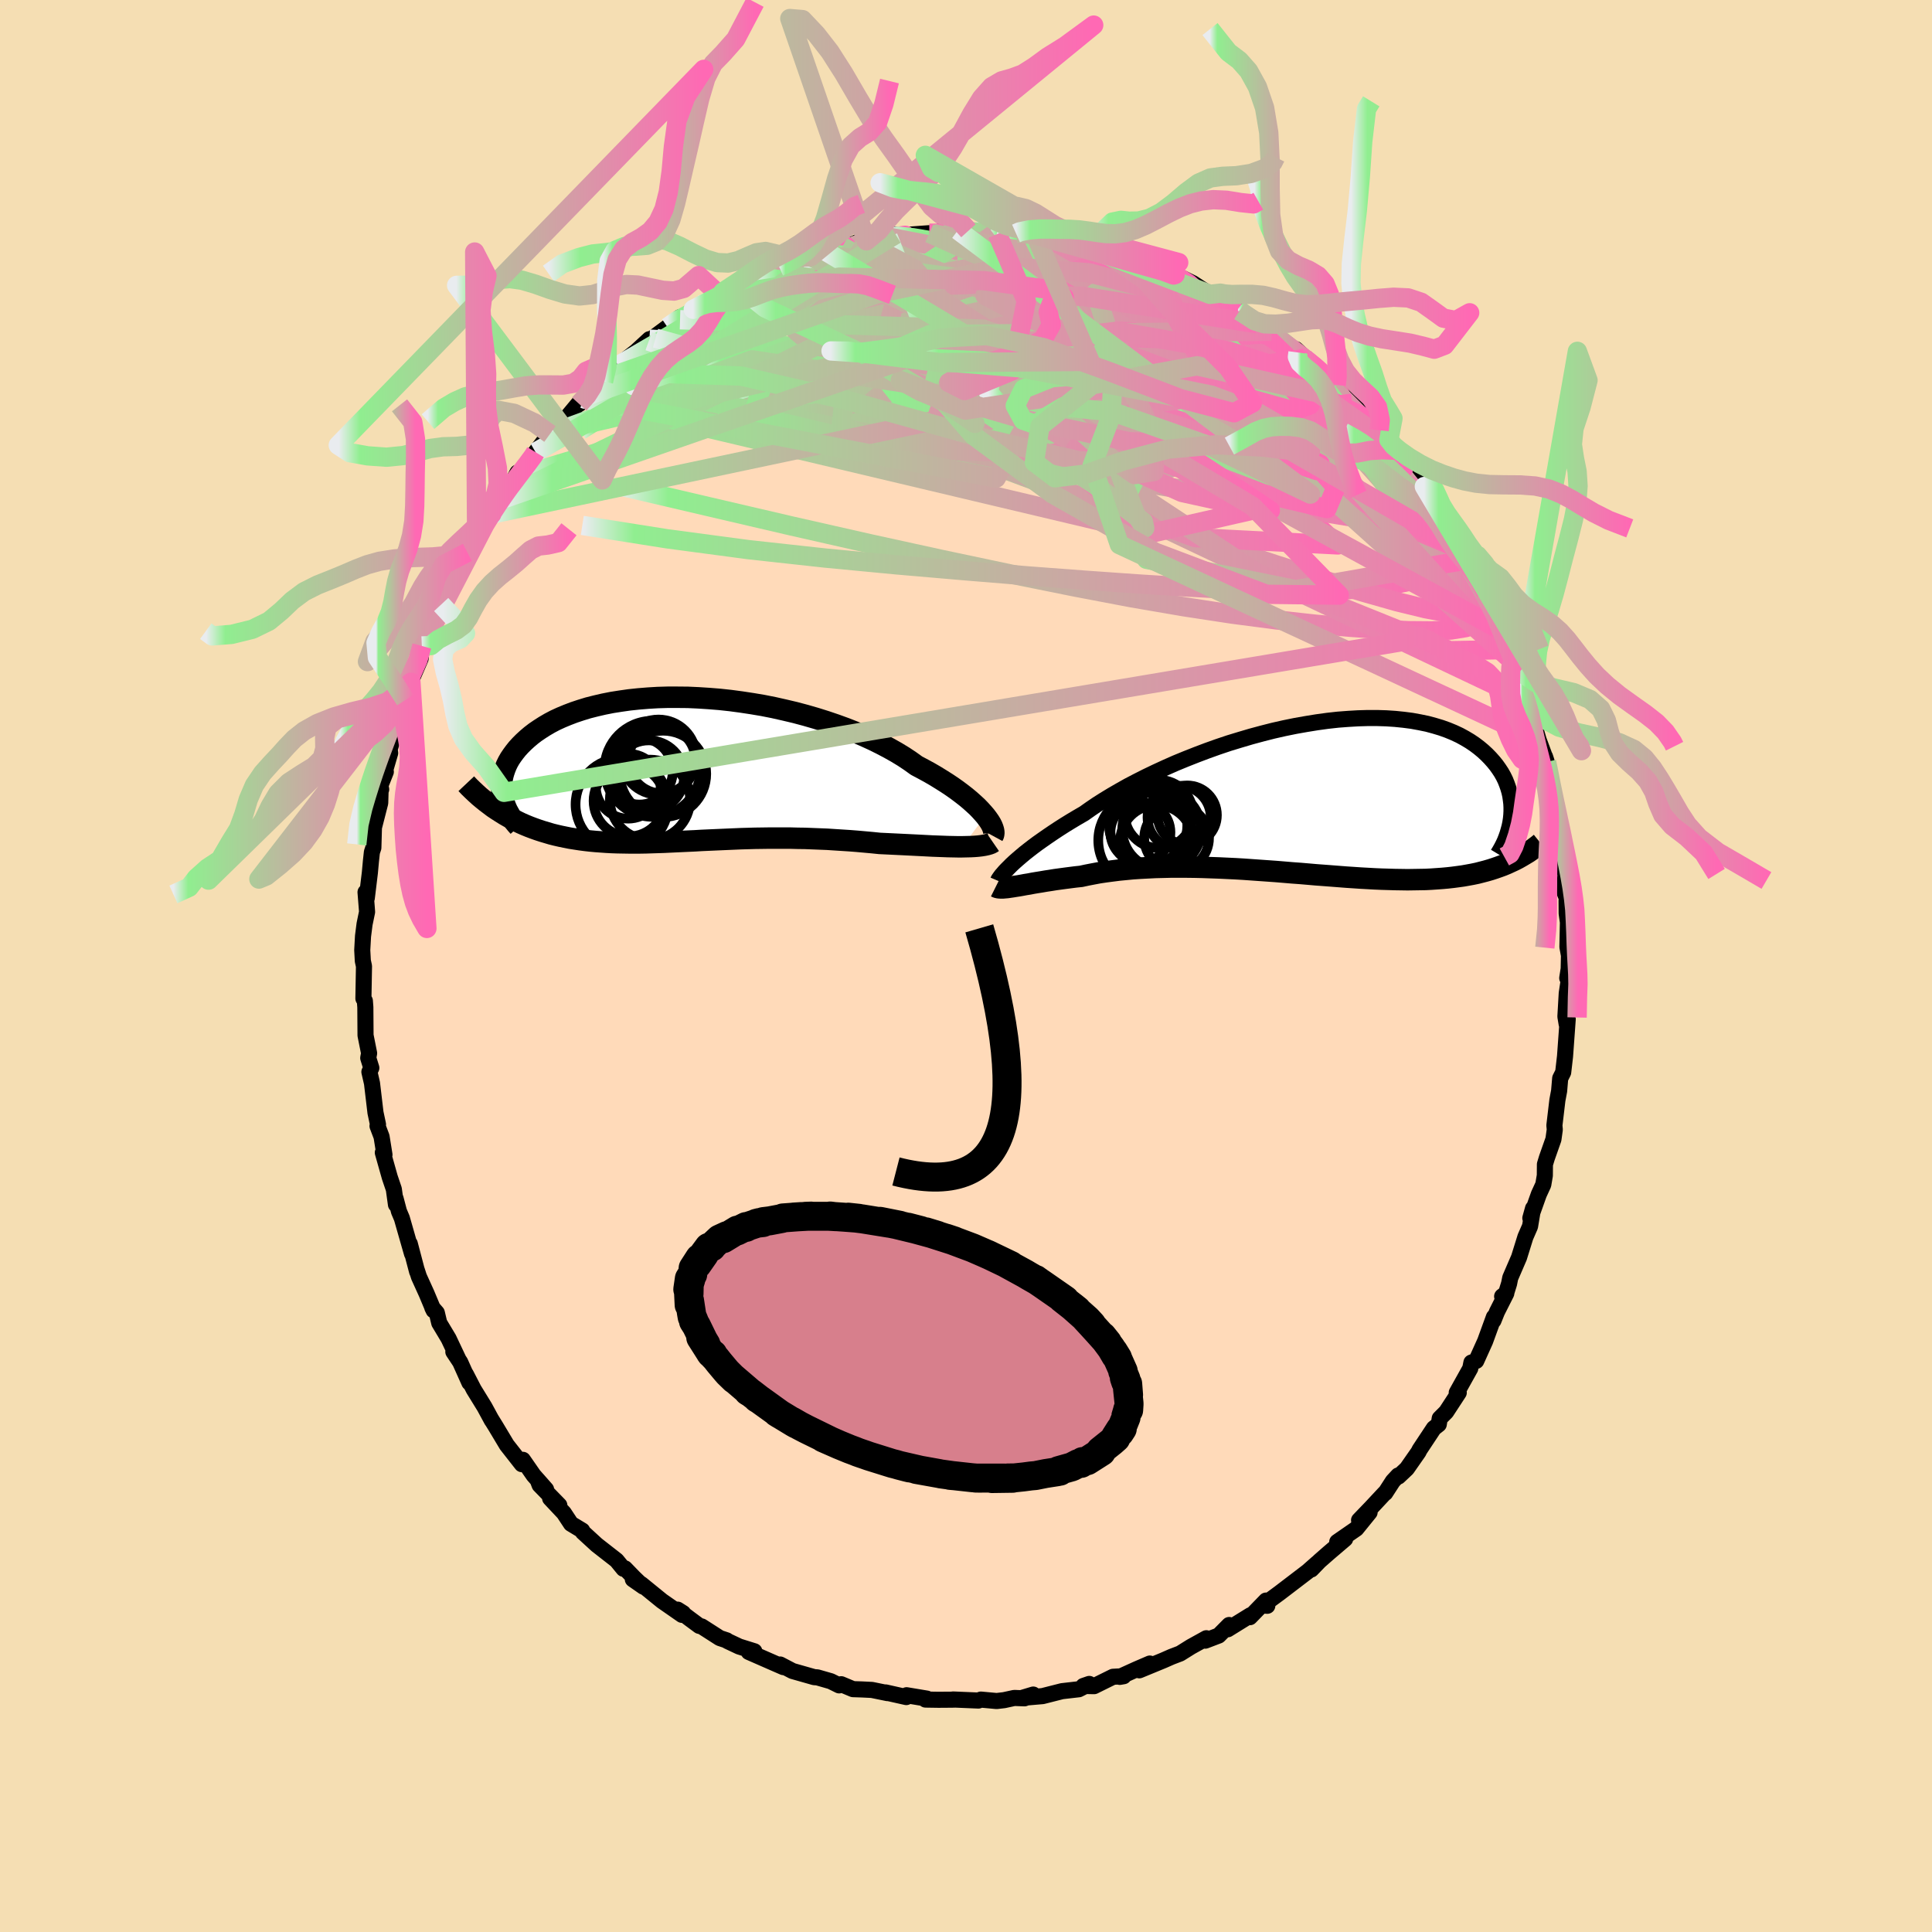 
  <svg viewBox="-100 -100 200 200" xmlns="http://www.w3.org/2000/svg" width="500" height="500" id="face-svg">
    <defs>
      <clipPath id="leftEyeClipPath">
        <polyline points="30.63,4.87 30.37,4.57 30.09,4.26 29.77,3.93 29.41,3.6 29.03,3.26 28.61,2.91 28.16,2.56 27.68,2.2 27.17,1.84 26.63,1.48 26.06,1.12 25.46,0.75 24.84,0.39 24.18,0.03 23.5,-0.33 22.86,-0.79 22.17,-1.25 21.43,-1.7 20.65,-2.14 19.83,-2.57 18.96,-3 18.06,-3.41 17.12,-3.81 16.15,-4.19 15.16,-4.55 14.13,-4.9 13.08,-5.23 12.01,-5.54 10.92,-5.83 9.82,-6.09 8.71,-6.34 7.6,-6.56 6.47,-6.75 5.35,-6.92 4.23,-7.07 3.12,-7.19 2.01,-7.28 0.92,-7.35 -0.17,-7.4 -1.23,-7.41 -2.28,-7.41 -3.3,-7.38 -4.3,-7.32 -5.28,-7.24 -6.23,-7.14 -7.14,-7.01 -8.03,-6.87 -8.89,-6.7 -9.71,-6.51 -10.5,-6.31 -11.25,-6.08 -11.97,-5.84 -12.65,-5.58 -13.3,-5.31 -13.91,-5.03 -14.48,-4.73 -15.01,-4.42 -15.51,-4.1 -15.98,-3.78 -16.41,-3.45 -16.81,-3.11 -17.18,-2.77 -17.52,-2.43 -17.83,-2.09 -18.11,-1.74 -18.36,-1.4 -18.59,-1.06 -18.79,-0.71 -18.96,-0.36 -19.1,-0.01 -19.22,0.34 -19.32,0.69 -19.39,1.03 -19.43,1.38 -19.45,1.72 -19.45,2.06 -19.43,2.39 -19.38,2.72 -19.32,3.05 -19.53,4.5 -19.13,4.75 -18.73,4.98 -18.32,5.2 -17.9,5.41 -17.47,5.62 -17.04,5.81 -16.6,5.99 -16.15,6.16 -15.7,6.32 -15.24,6.47 -14.77,6.61 -14.3,6.75 -13.82,6.87 -13.34,6.98 -12.85,7.08 -12.35,7.18 -11.84,7.26 -11.32,7.34 -10.79,7.41 -10.26,7.47 -9.72,7.52 -9.17,7.56 -8.61,7.6 -8.05,7.63 -7.48,7.65 -6.9,7.66 -6.31,7.67 -5.72,7.67 -5.12,7.67 -4.51,7.66 -3.9,7.64 -3.28,7.62 -2.66,7.6 -2.03,7.57 -1.39,7.54 -0.74,7.51 -0.09,7.48 0.57,7.45 1.23,7.41 1.9,7.38 2.58,7.35 3.26,7.32 3.95,7.29 4.65,7.26 5.35,7.23 6.06,7.21 6.77,7.19 7.5,7.18 8.22,7.17 8.96,7.17 9.7,7.17 10.44,7.17 11.19,7.19 11.95,7.2 12.71,7.23 13.47,7.26 14.24,7.29 15.01,7.34 15.79,7.39 16.57,7.44 17.34,7.5 18.12,7.57 18.9,7.64 19.68,7.72 20.31,7.75 20.94,7.78 21.56,7.81 22.18,7.84 22.79,7.87 23.39,7.9 23.98,7.93 24.56,7.96 25.13,7.99 25.68,8.01 26.22,8.03 26.75,8.05 27.26,8.06 27.75,8.07 28.22,8.07" />
      </clipPath>
      <clipPath id="rightEyeClipPath">
        <polyline points="-29.62,7.11 -29.33,6.84 -29,6.55 -28.65,6.25 -28.27,5.93 -27.85,5.6 -27.41,5.26 -26.94,4.91 -26.43,4.55 -25.9,4.18 -25.34,3.8 -24.75,3.41 -24.14,3.02 -23.49,2.62 -22.82,2.22 -22.13,1.82 -21.48,1.36 -20.79,0.89 -20.05,0.42 -19.26,-0.06 -18.43,-0.54 -17.56,-1.03 -16.64,-1.51 -15.69,-1.99 -14.71,-2.46 -13.69,-2.93 -12.65,-3.39 -11.58,-3.83 -10.49,-4.26 -9.38,-4.68 -8.26,-5.08 -7.13,-5.46 -5.98,-5.81 -4.83,-6.15 -3.68,-6.46 -2.54,-6.75 -1.39,-7.01 -0.26,-7.24 0.87,-7.44 1.98,-7.62 3.07,-7.77 4.15,-7.89 5.2,-7.97 6.23,-8.03 7.23,-8.06 8.21,-8.06 9.16,-8.03 10.07,-7.97 10.95,-7.88 11.8,-7.77 12.62,-7.62 13.4,-7.46 14.14,-7.26 14.84,-7.05 15.51,-6.81 16.14,-6.55 16.74,-6.27 17.29,-5.97 17.81,-5.66 18.3,-5.33 18.75,-4.99 19.17,-4.64 19.56,-4.28 19.92,-3.91 20.25,-3.54 20.55,-3.17 20.82,-2.79 21.07,-2.41 21.29,-2.02 21.48,-1.63 21.64,-1.23 21.78,-0.83 21.9,-0.42 21.99,-0.02 22.05,0.39 22.1,0.79 22.12,1.19 22.12,1.59 22.1,1.99 22.06,2.38 21.62,7.03 21.21,7.2 20.8,7.35 20.37,7.5 19.94,7.64 19.49,7.77 19.03,7.89 18.56,8.01 18.08,8.11 17.59,8.2 17.08,8.29 16.57,8.36 16.04,8.43 15.5,8.49 14.95,8.54 14.39,8.58 13.81,8.62 13.22,8.65 12.62,8.66 12,8.67 11.36,8.68 10.72,8.67 10.05,8.66 9.38,8.64 8.69,8.62 7.98,8.59 7.26,8.55 6.53,8.51 5.79,8.46 5.03,8.41 4.26,8.35 3.49,8.29 2.7,8.23 1.89,8.17 1.09,8.1 0.27,8.03 -0.56,7.97 -1.39,7.9 -2.23,7.83 -3.07,7.77 -3.92,7.71 -4.77,7.65 -5.62,7.59 -6.47,7.54 -7.32,7.5 -8.17,7.46 -9.02,7.43 -9.86,7.4 -10.7,7.38 -11.53,7.37 -12.35,7.37 -13.17,7.37 -13.97,7.39 -14.77,7.41 -15.55,7.45 -16.31,7.49 -17.07,7.54 -17.8,7.61 -18.52,7.68 -19.23,7.77 -19.91,7.86 -20.58,7.96 -21.22,8.08 -21.84,8.2 -22.44,8.33 -23.01,8.39 -23.56,8.46 -24.1,8.53 -24.62,8.6 -25.13,8.67 -25.62,8.75 -26.09,8.82 -26.55,8.9 -26.99,8.97 -27.41,9.04 -27.82,9.12 -28.2,9.18 -28.57,9.25 -28.91,9.31 -29.24,9.36" />
      </clipPath>
      <filter id="fuzzy">
        <feTurbulence id="turbulence" baseFrequency="0.05" numOctaves="3" type="noise" result="noise" />
        <feDisplacementMap in="SourceGraphic" in2="noise" scale="2" />
      </filter>
      <linearGradient id="rainbowGradient" x1="0%" y1="0%" x2="100%" y2="0%">
        <stop offset="0%" style="stop-color: rgb(233, 236, 239); stop-opacity: 1" />
        <stop offset="5.8%" style="stop-color: rgb(144, 238, 144); stop-opacity: 1" />
        <stop offset="100%" style="stop-color: rgb(255, 105, 180); stop-opacity: 1" />
      </linearGradient>
    </defs>
    <rect x="-100" y="-100" width="100%" height="100%" fill="rgb(245, 222, 179)" />
    <polyline id="faceContour" points="62.39,0.3 62.24,1.25 62.54,0.48 62.19,2.82 62.05,5.23 62.18,6.01 62.29,5.5 62.05,8.82 62.01,9.36 61.82,11.01 61.51,11.63 61.4,12.93 61.22,13.89 60.91,16.5 60.95,16.94 60.81,17.94 60.13,19.87 59.93,20.53 59.92,21.69 59.76,22.63 59.3,23.63 58.42,26.1 58.7,25.09 58.39,26.95 57.91,28.05 57.25,30.17 56.34,32.28 56.22,32.88 55.91,33.88 55.5,34.2 55.93,33.89 54.97,35.79 54.6,36.71 54.65,36.34 53.74,38.84 52.82,40.88 52.32,41.05 52.2,41.66 50.8,44.17 50.99,44.13 51.01,44.17 49.71,46.16 49.04,46.83 48.94,47.45 48.43,47.85 46.96,50.07 46.84,50.31 45.64,52.03 44.77,52.85 44.74,52.74 44.19,53.33 43.4,54.55 43.33,54.58 41.94,56.07 40.69,57.37 41.78,56.56 40.41,58.25 38.43,59.62 39.25,59.31 37.56,60.75 36.59,61.6 35.75,62.47 36.38,61.79 35.36,62.69 32.44,64.92 31.61,65.53 30.74,66.2 31.19,66.23 31.06,65.69 29.39,67.41 29.44,67.21 27.1,68.66 27.24,68.22 26.16,69.31 24.77,69.84 24.88,69.59 23.29,70.47 22.17,71.17 21.28,71.51 20.44,71.88 17.94,72.91 19.03,72.21 17.66,72.8 15.92,73.59 16.32,73.52 15.22,73.58 13.26,74.55 12.15,74.53 12.76,74.32 11.68,74.87 9.94,75.07 7.93,75.58 5.83,75.76 6.96,75.42 6.06,75.81 5,75.77 3.94,76 3.17,76.09 1.54,75.94 1.29,76.04 -1.34,75.93 -1.08,75.94 -1.45,75.95 -2.84,75.96 -4.19,75.94 -4.05,75.84 -6.15,75.49 -6.18,75.68 -8.32,75.2 -8.13,75.27 -9.74,74.94 -10.78,74.89 -11.7,74.86 -12.92,74.35 -13.13,74.47 -14,74.04 -15.39,73.64 -15.71,73.62 -17.96,72.98 -19.24,72.31 -18.9,72.58 -19.66,72.25 -22.49,71.01 -21.91,70.94 -23.48,70.45 -24.69,69.88 -24.77,69.81 -25.49,69.57 -27.36,68.37 -27.61,68.31 -28.61,67.57 -29.85,66.63 -29.28,66.99 -29.4,67.17 -31.47,65.73 -33.61,63.99 -34.49,63.49 -33.4,64.25 -34.36,63.33 -35.3,62.36 -35.46,62.4 -36.17,61.53 -38.22,59.93 -39.66,58.61 -39.73,58.44 -40.89,57.74 -41.63,56.62 -43.05,55.11 -42.1,55.82 -44.14,53.73 -44.35,53.18 -43.47,54.18 -44.76,52.72 -45.87,51.12 -45.98,51.57 -47.54,49.58 -48.69,47.66 -49.16,46.9 -49.08,47.05 -49.84,45.65 -50.96,43.83 -51.77,42.26 -51.41,43.13 -52.36,41.01 -53.07,39.94 -52.53,40.75 -53.56,38.57 -54.53,36.95 -54.78,35.9 -55.25,35.36 -55.11,35.65 -55.84,33.91 -56.63,32.17 -56.85,31.49 -56.82,31.64 -57.58,28.75 -57.35,29.78 -58.4,26.11 -58.7,25.4 -59.05,24.07 -59.01,24.7 -59.23,23.11 -59.65,21.87 -60.37,19.32 -60.2,19.54 -60.5,17.67 -60.92,16.56 -60.87,16.4 -61.13,15.18 -61.49,12.14 -61.76,10.96 -61.56,10.55 -61.88,9.52 -61.79,9.03 -62.16,7.18 -62.17,5.76 -62.18,4.27 -62.23,3.61 -62.38,3.37 -62.32,0.02 -62.44,-0.53 -62.5,-1.65 -62.42,-3.09 -62.26,-4.34 -62,-5.6 -62.04,-6.13 -62.16,-7.64 -62.03,-7.03 -61.71,-9.67 -61.6,-10.87 -61.5,-11.79 -61.35,-12.24 -61.29,-14.34 -60.64,-16.88 -60.6,-18.25 -60.54,-18.28 -60.62,-18.69 -60.06,-20.1 -60.14,-20.22 -59.61,-22.04 -59.66,-22.43 -58.69,-25.85 -59,-24.94 -58.53,-26.39 -58.04,-27.53 -57.46,-29.37 -57.56,-29.27 -56.46,-31.81 -56.33,-33.13 -56.18,-33.29 -55.75,-34.17 -54.76,-35.82 -54.24,-36.8 -54.59,-36.58 -54.33,-37.42 -53.44,-39.54 -53.18,-39.42 -51.62,-42.82 -51.99,-42.11 -50.66,-44.72 -51.24,-43.1 -49.35,-46.48 -49.09,-46.78 -48.27,-48.34 -48.57,-48.08 -47.83,-48.38 -46.43,-51.08 -46.12,-50.76 -45.74,-51.65 -44.33,-53.33 -44.56,-53.19 -42.99,-55.24 -43.07,-55.07 -42.03,-56.16 -41.28,-56.83 -39.68,-58.75 -40.04,-58.18 -39.06,-59.08 -38.44,-60.01 -37.42,-60.8 -37.52,-60.52 -37.05,-61.44 -36.02,-62.15 -34.16,-63.61 -32.77,-64.89 -32.14,-64.99 -32.84,-64.69 -30.9,-66.13 -29.62,-67.16 -29.6,-66.9 -28.23,-67.98 -27.37,-68.45 -27.12,-68.59 -25.45,-69.4 -25.52,-69.71 -24.29,-69.99 -23.49,-70.27 -20.95,-71.65 -21.83,-71.47 -20.14,-72.03 -19.35,-72.39 -19.15,-72.44 -16.08,-73.43 -16.67,-73.34 -14.6,-74.03 -15.06,-73.66 -13.77,-74.06 -12.8,-74.47 -11.59,-74.77 -11.12,-74.99 -10.31,-75.07 -8.27,-75.45 -8.06,-75.47 -7.29,-75.73 -6.54,-75.66 -3.8,-75.86 -3.39,-75.82 -2.29,-75.92 -2.46,-76.19 -0.83,-76.17 0.25,-76.11 0.95,-76.12 1.47,-75.98 3.18,-75.8 3.25,-75.78 5.18,-75.83 4.93,-76.02 6.79,-75.78 7.16,-75.71 10.21,-75.22 8.52,-75.24 12.22,-74.41 11.18,-74.75 12.43,-74.41 13.84,-74.18 14.98,-73.85 15.34,-73.8 16.15,-73.4 16.37,-73.29 18.94,-72.31 19.83,-72.29 18.88,-72.48 21.65,-71.52 21.7,-71.33 21.65,-71.58 23.49,-70.68 25.26,-69.53 26.79,-68.94 26.35,-68.93 26.46,-69.12 28.15,-68 28.31,-67.81 30.92,-65.98 30.14,-66.48 31.63,-65.71 32.8,-64.74 34.37,-63.51 34.15,-63.85 35.39,-62.69 35.07,-62.89 35.83,-62.32 37.43,-61.02 38.48,-59.79 38.33,-60.15 39.99,-58.26 40.66,-57.55 41.75,-56.54 42.71,-55.68 42.77,-55.46 43.78,-54.48 44.39,-53.4 44.21,-53.83 45.14,-52.65 46.88,-50.17 47.45,-49.64 48.21,-48.41 48.54,-48.01 48.22,-48.48 49.85,-45.61 50.56,-44.74 49.95,-45.17 51.27,-43.77 51.55,-43 51.89,-42.04 53.44,-39.5 52.67,-40.86 53.81,-38.74 54.1,-38.13 54.86,-36.17 55.09,-36.19 56.48,-32.76 55.32,-34.77 56.78,-31.37 56.78,-31.13 56.77,-31.26 57.42,-30.2 58,-28.03 58.4,-27.35 58.45,-26.66 58.74,-25.23 59.28,-23.4 60.1,-21.18 59.94,-21.67 60.05,-21.01 60.78,-18.29 60.34,-18.72 60.95,-16.14 60.99,-16.52 61.21,-15.33 61.63,-12.04 61.59,-12.71 61.47,-12.45 62.05,-9.46 61.97,-7.6 62.34,-6.66 62.17,-6.77 62.18,-5.45 62.31,-4.53 62.26,-1.97 62.42,-1.09 62.39,0.3 62.24,1.25" fill="rgb(255, 218, 185)" stroke="black" stroke-width="1.667" stroke-linejoin="round" filter="url(#fuzzy)" />
    <g transform="translate(34.35 -17.61)">
      <polyline id="rightCountour" points="-29.62,7.11 -29.33,6.84 -29,6.55 -28.65,6.25 -28.27,5.93 -27.85,5.6 -27.41,5.26 -26.94,4.91 -26.43,4.55 -25.9,4.18 -25.34,3.8 -24.75,3.41 -24.14,3.02 -23.49,2.62 -22.82,2.22 -22.13,1.82 -21.48,1.36 -20.79,0.89 -20.05,0.42 -19.26,-0.06 -18.43,-0.54 -17.56,-1.03 -16.64,-1.51 -15.69,-1.99 -14.71,-2.46 -13.69,-2.93 -12.65,-3.39 -11.58,-3.83 -10.49,-4.26 -9.38,-4.68 -8.26,-5.08 -7.13,-5.46 -5.98,-5.81 -4.83,-6.15 -3.68,-6.46 -2.54,-6.75 -1.39,-7.01 -0.26,-7.24 0.87,-7.44 1.98,-7.62 3.07,-7.77 4.15,-7.89 5.2,-7.97 6.23,-8.03 7.23,-8.06 8.21,-8.06 9.16,-8.03 10.07,-7.97 10.95,-7.88 11.8,-7.77 12.62,-7.62 13.4,-7.46 14.14,-7.26 14.84,-7.05 15.51,-6.81 16.14,-6.55 16.74,-6.27 17.29,-5.97 17.81,-5.66 18.3,-5.33 18.75,-4.99 19.17,-4.64 19.56,-4.28 19.92,-3.91 20.25,-3.54 20.55,-3.17 20.82,-2.79 21.07,-2.41 21.29,-2.02 21.48,-1.63 21.64,-1.23 21.78,-0.83 21.9,-0.42 21.99,-0.02 22.05,0.39 22.1,0.79 22.12,1.19 22.12,1.59 22.1,1.99 22.06,2.38 21.62,7.03 21.21,7.2 20.8,7.35 20.37,7.5 19.94,7.64 19.49,7.77 19.03,7.89 18.56,8.01 18.08,8.11 17.59,8.2 17.08,8.29 16.57,8.36 16.04,8.43 15.5,8.49 14.95,8.54 14.39,8.58 13.81,8.62 13.22,8.65 12.62,8.66 12,8.67 11.36,8.68 10.72,8.67 10.05,8.66 9.38,8.64 8.69,8.62 7.98,8.59 7.26,8.55 6.53,8.51 5.79,8.46 5.03,8.41 4.26,8.35 3.49,8.29 2.7,8.23 1.89,8.17 1.09,8.1 0.27,8.03 -0.56,7.97 -1.39,7.9 -2.23,7.83 -3.07,7.77 -3.92,7.71 -4.77,7.65 -5.62,7.59 -6.47,7.54 -7.32,7.5 -8.17,7.46 -9.02,7.43 -9.86,7.4 -10.7,7.38 -11.53,7.37 -12.35,7.37 -13.17,7.37 -13.97,7.39 -14.77,7.41 -15.55,7.45 -16.31,7.49 -17.07,7.54 -17.8,7.61 -18.52,7.68 -19.23,7.77 -19.91,7.86 -20.58,7.96 -21.22,8.08 -21.84,8.2 -22.44,8.33 -23.01,8.39 -23.56,8.46 -24.1,8.53 -24.62,8.6 -25.13,8.67 -25.62,8.75 -26.09,8.82 -26.55,8.9 -26.99,8.97 -27.41,9.04 -27.82,9.12 -28.2,9.18 -28.57,9.25 -28.91,9.31 -29.24,9.36" fill="white" stroke="white" stroke-width="0" stroke-linejoin="round" filter="url(#fuzzy)" />
    </g>
    <g transform="translate(-28.62 -20.41)">
      <polyline id="leftCountour" points="30.63,4.87 30.37,4.57 30.09,4.26 29.77,3.93 29.41,3.6 29.03,3.26 28.61,2.91 28.16,2.56 27.68,2.2 27.17,1.84 26.63,1.48 26.06,1.12 25.46,0.75 24.84,0.39 24.18,0.03 23.5,-0.33 22.86,-0.79 22.17,-1.25 21.43,-1.7 20.65,-2.14 19.83,-2.57 18.96,-3 18.06,-3.41 17.12,-3.81 16.15,-4.19 15.16,-4.55 14.13,-4.9 13.08,-5.23 12.01,-5.54 10.92,-5.83 9.82,-6.09 8.71,-6.34 7.6,-6.56 6.47,-6.75 5.35,-6.92 4.23,-7.07 3.12,-7.19 2.01,-7.28 0.92,-7.35 -0.17,-7.4 -1.23,-7.41 -2.28,-7.41 -3.3,-7.38 -4.3,-7.32 -5.28,-7.24 -6.23,-7.14 -7.14,-7.01 -8.03,-6.87 -8.89,-6.7 -9.71,-6.51 -10.5,-6.31 -11.25,-6.08 -11.97,-5.84 -12.65,-5.58 -13.3,-5.31 -13.91,-5.03 -14.48,-4.73 -15.01,-4.42 -15.51,-4.1 -15.98,-3.78 -16.41,-3.45 -16.81,-3.11 -17.18,-2.77 -17.52,-2.43 -17.83,-2.09 -18.11,-1.74 -18.36,-1.4 -18.59,-1.06 -18.79,-0.71 -18.96,-0.36 -19.1,-0.01 -19.22,0.34 -19.32,0.69 -19.39,1.03 -19.43,1.38 -19.45,1.72 -19.45,2.06 -19.43,2.39 -19.38,2.72 -19.32,3.05 -19.53,4.5 -19.13,4.75 -18.73,4.98 -18.32,5.2 -17.9,5.41 -17.47,5.62 -17.04,5.81 -16.6,5.99 -16.15,6.16 -15.7,6.32 -15.24,6.47 -14.77,6.61 -14.3,6.75 -13.82,6.87 -13.34,6.98 -12.85,7.08 -12.35,7.18 -11.84,7.26 -11.32,7.34 -10.79,7.41 -10.26,7.47 -9.72,7.52 -9.17,7.56 -8.61,7.6 -8.05,7.63 -7.48,7.65 -6.9,7.66 -6.31,7.67 -5.72,7.67 -5.12,7.67 -4.51,7.66 -3.9,7.64 -3.28,7.62 -2.66,7.6 -2.03,7.57 -1.39,7.54 -0.74,7.51 -0.09,7.48 0.57,7.45 1.23,7.41 1.9,7.38 2.58,7.35 3.26,7.32 3.95,7.29 4.65,7.26 5.35,7.23 6.06,7.21 6.77,7.19 7.5,7.18 8.22,7.17 8.96,7.17 9.7,7.17 10.44,7.17 11.19,7.19 11.95,7.2 12.71,7.23 13.47,7.26 14.24,7.29 15.01,7.34 15.79,7.39 16.57,7.44 17.34,7.5 18.12,7.57 18.9,7.64 19.68,7.72 20.31,7.75 20.94,7.78 21.56,7.81 22.18,7.84 22.79,7.87 23.39,7.9 23.98,7.93 24.56,7.96 25.13,7.99 25.68,8.01 26.22,8.03 26.75,8.05 27.26,8.06 27.75,8.07 28.22,8.07" fill="white" stroke="white" stroke-width="0" stroke-linejoin="round" filter="url(#fuzzy)" />
    </g>
    <g transform="translate(34.35 -17.61)">
      <polyline id="rightUpper" points="-31.04,8.79 -31.01,8.72 -30.96,8.63 -30.88,8.51 -30.78,8.37 -30.66,8.21 -30.5,8.03 -30.33,7.83 -30.12,7.61 -29.88,7.37 -29.62,7.11 -29.33,6.84 -29,6.55 -28.65,6.25 -28.27,5.93 -27.85,5.6 -27.41,5.26 -26.94,4.91 -26.43,4.55 -25.9,4.18 -25.34,3.8 -24.75,3.41 -24.14,3.02 -23.49,2.62 -22.82,2.22 -22.13,1.82 -21.48,1.36 -20.79,0.89 -20.05,0.42 -19.26,-0.06 -18.43,-0.54 -17.56,-1.03 -16.64,-1.51 -15.69,-1.99 -14.71,-2.46 -13.69,-2.93 -12.65,-3.39 -11.58,-3.83 -10.49,-4.26 -9.38,-4.68 -8.26,-5.08 -7.13,-5.46 -5.98,-5.81 -4.83,-6.15 -3.68,-6.46 -2.54,-6.75 -1.39,-7.01 -0.26,-7.24 0.87,-7.44 1.98,-7.62 3.07,-7.77 4.15,-7.89 5.2,-7.97 6.23,-8.03 7.23,-8.06 8.21,-8.06 9.16,-8.03 10.07,-7.97 10.95,-7.88 11.8,-7.77 12.62,-7.62 13.4,-7.46 14.14,-7.26 14.84,-7.05 15.51,-6.81 16.14,-6.55 16.74,-6.27 17.29,-5.97 17.81,-5.66 18.3,-5.33 18.75,-4.99 19.17,-4.64 19.56,-4.28 19.92,-3.91 20.25,-3.54 20.55,-3.17 20.82,-2.79 21.07,-2.41 21.29,-2.02 21.48,-1.63 21.64,-1.23 21.78,-0.83 21.9,-0.42 21.99,-0.02 22.05,0.39 22.1,0.79 22.12,1.19 22.12,1.59 22.1,1.99 22.06,2.38 22,2.77 21.92,3.16 21.82,3.53 21.71,3.91 21.58,4.28 21.44,4.64 21.28,4.99 21.1,5.34 20.91,5.68 20.71,6.01" fill="none" stroke="black" stroke-width="1.667" stroke-linejoin="round" filter="url(#fuzzy)" />
      <polyline id="rightLower" points="-31.27,9.41 -31.17,9.46 -31.05,9.5 -30.9,9.52 -30.73,9.53 -30.54,9.53 -30.33,9.51 -30.09,9.49 -29.82,9.45 -29.54,9.41 -29.24,9.36 -28.91,9.31 -28.57,9.25 -28.2,9.18 -27.82,9.12 -27.41,9.04 -26.99,8.97 -26.55,8.9 -26.09,8.82 -25.62,8.75 -25.13,8.67 -24.62,8.6 -24.1,8.53 -23.56,8.46 -23.01,8.39 -22.44,8.33 -21.84,8.2 -21.22,8.08 -20.58,7.96 -19.91,7.86 -19.23,7.77 -18.52,7.68 -17.8,7.61 -17.07,7.54 -16.31,7.49 -15.55,7.45 -14.77,7.41 -13.97,7.39 -13.17,7.37 -12.35,7.37 -11.53,7.37 -10.7,7.38 -9.86,7.4 -9.02,7.43 -8.17,7.46 -7.32,7.5 -6.47,7.54 -5.62,7.59 -4.77,7.65 -3.92,7.71 -3.07,7.77 -2.23,7.83 -1.39,7.9 -0.56,7.97 0.27,8.03 1.09,8.1 1.89,8.17 2.7,8.23 3.49,8.29 4.26,8.35 5.03,8.41 5.79,8.46 6.53,8.51 7.26,8.55 7.98,8.59 8.69,8.62 9.38,8.64 10.05,8.66 10.72,8.67 11.36,8.68 12,8.67 12.62,8.66 13.22,8.65 13.81,8.62 14.39,8.58 14.95,8.54 15.5,8.49 16.04,8.43 16.57,8.36 17.08,8.29 17.59,8.2 18.08,8.11 18.56,8.01 19.03,7.89 19.49,7.77 19.94,7.64 20.37,7.5 20.8,7.35 21.21,7.2 21.62,7.03 22.01,6.85 22.4,6.67 22.77,6.48 23.14,6.27 23.49,6.06 23.84,5.85 24.17,5.62 24.5,5.38 24.82,5.14 25.13,4.89" fill="none" stroke="black" stroke-width="2.222" stroke-linejoin="round" filter="url(#fuzzy)" />
      <circle r="4.088" cx="-14.087" cy="3.488" stroke="black" fill="none" stroke-width="1.0" filter="url(#fuzzy)" clip-path="url(#rightEyeClipPath)" /><circle r="3.528" cx="-14.387" cy="1.873" stroke="black" fill="none" stroke-width="1.0" filter="url(#fuzzy)" clip-path="url(#rightEyeClipPath)" /><circle r="4.934" cx="-15.722" cy="4.603" stroke="black" fill="none" stroke-width="1.0" filter="url(#fuzzy)" clip-path="url(#rightEyeClipPath)" /><circle r="4.172" cx="-15.277" cy="3.283" stroke="black" fill="none" stroke-width="1.0" filter="url(#fuzzy)" clip-path="url(#rightEyeClipPath)" /><circle r="3.354" cx="-12.547" cy="4.363" stroke="black" fill="none" stroke-width="1.0" filter="url(#fuzzy)" clip-path="url(#rightEyeClipPath)" /><circle r="3.106" cx="-16.292" cy="3.768" stroke="black" fill="none" stroke-width="1.0" filter="url(#fuzzy)" clip-path="url(#rightEyeClipPath)" /><circle r="4.044" cx="-15.487" cy="3.073" stroke="black" fill="none" stroke-width="1.0" filter="url(#fuzzy)" clip-path="url(#rightEyeClipPath)" /><circle r="3.768" cx="-14.627" cy="4.728" stroke="black" fill="none" stroke-width="1.0" filter="url(#fuzzy)" clip-path="url(#rightEyeClipPath)" /><circle r="3.272" cx="-12.287" cy="2.228" stroke="black" fill="none" stroke-width="1.0" filter="url(#fuzzy)" clip-path="url(#rightEyeClipPath)" /><circle r="3.07" cx="-11.447" cy="1.988" stroke="black" fill="none" stroke-width="1.0" filter="url(#fuzzy)" clip-path="url(#rightEyeClipPath)" />
      </g>
    <g transform="translate(-28.62 -20.41)">
      <polyline id="leftUpper" points="31.41,6.94 31.47,6.83 31.5,6.7 31.5,6.54 31.47,6.36 31.41,6.16 31.32,5.93 31.2,5.69 31.04,5.43 30.85,5.16 30.63,4.87 30.37,4.57 30.09,4.26 29.77,3.93 29.41,3.6 29.03,3.26 28.61,2.91 28.16,2.56 27.68,2.2 27.17,1.84 26.63,1.48 26.06,1.12 25.46,0.75 24.84,0.39 24.18,0.03 23.5,-0.33 22.86,-0.79 22.17,-1.25 21.43,-1.7 20.65,-2.14 19.83,-2.57 18.96,-3 18.06,-3.41 17.12,-3.81 16.15,-4.19 15.16,-4.55 14.13,-4.9 13.08,-5.23 12.01,-5.54 10.92,-5.83 9.82,-6.09 8.71,-6.34 7.6,-6.56 6.47,-6.75 5.35,-6.92 4.23,-7.07 3.12,-7.19 2.01,-7.28 0.92,-7.35 -0.17,-7.4 -1.23,-7.41 -2.28,-7.41 -3.3,-7.38 -4.3,-7.32 -5.28,-7.24 -6.23,-7.14 -7.14,-7.01 -8.03,-6.87 -8.89,-6.7 -9.71,-6.51 -10.5,-6.31 -11.25,-6.08 -11.97,-5.84 -12.65,-5.58 -13.3,-5.31 -13.91,-5.03 -14.48,-4.73 -15.01,-4.42 -15.51,-4.1 -15.98,-3.78 -16.41,-3.45 -16.81,-3.11 -17.18,-2.77 -17.52,-2.43 -17.83,-2.09 -18.11,-1.74 -18.36,-1.4 -18.59,-1.06 -18.79,-0.71 -18.96,-0.36 -19.1,-0.01 -19.22,0.34 -19.32,0.69 -19.39,1.03 -19.43,1.38 -19.45,1.72 -19.45,2.06 -19.43,2.39 -19.38,2.72 -19.32,3.05 -19.24,3.37 -19.13,3.68 -19.01,3.99 -18.87,4.3 -18.71,4.59 -18.54,4.89 -18.35,5.17 -18.15,5.45 -17.93,5.72 -17.69,5.99" fill="none" stroke="black" stroke-width="2.222" stroke-linejoin="round" filter="url(#fuzzy)" />
      <polyline id="leftLower" points="31.4,7.59 31.24,7.7 31.03,7.78 30.79,7.85 30.51,7.91 30.2,7.96 29.86,8 29.49,8.03 29.09,8.05 28.67,8.06 28.22,8.07 27.75,8.07 27.26,8.06 26.75,8.05 26.22,8.03 25.68,8.01 25.13,7.99 24.56,7.96 23.98,7.93 23.39,7.9 22.79,7.87 22.18,7.84 21.56,7.81 20.94,7.78 20.31,7.75 19.68,7.72 18.9,7.64 18.12,7.57 17.34,7.5 16.57,7.44 15.79,7.39 15.01,7.34 14.24,7.29 13.47,7.26 12.71,7.23 11.95,7.2 11.19,7.19 10.44,7.17 9.7,7.17 8.96,7.17 8.22,7.17 7.5,7.18 6.77,7.19 6.06,7.21 5.35,7.23 4.65,7.26 3.95,7.29 3.26,7.32 2.58,7.35 1.9,7.38 1.23,7.41 0.57,7.45 -0.09,7.48 -0.74,7.51 -1.39,7.54 -2.03,7.57 -2.66,7.6 -3.28,7.62 -3.9,7.64 -4.51,7.66 -5.12,7.67 -5.72,7.67 -6.31,7.67 -6.9,7.66 -7.48,7.65 -8.05,7.63 -8.61,7.6 -9.17,7.56 -9.72,7.52 -10.26,7.47 -10.79,7.41 -11.32,7.34 -11.84,7.26 -12.35,7.18 -12.85,7.08 -13.34,6.98 -13.82,6.87 -14.3,6.75 -14.77,6.61 -15.24,6.47 -15.7,6.32 -16.15,6.16 -16.6,5.99 -17.04,5.81 -17.47,5.62 -17.9,5.41 -18.32,5.2 -18.73,4.98 -19.13,4.75 -19.53,4.5 -19.92,4.25 -20.31,3.99 -20.68,3.71 -21.05,3.43 -21.41,3.14 -21.77,2.84 -22.11,2.53 -22.45,2.21 -22.79,1.88 -23.11,1.54" fill="none" stroke="black" stroke-width="2.222" stroke-linejoin="round" filter="url(#fuzzy)" />
      <circle r="4.972" cx="-3.824" cy="-0.005" stroke="black" fill="none" stroke-width="1.0" filter="url(#fuzzy)" clip-path="url(#leftEyeClipPath)" /><circle r="3.456" cx="-5.189" cy="0.24" stroke="black" fill="none" stroke-width="1.0" filter="url(#fuzzy)" clip-path="url(#leftEyeClipPath)" /><circle r="4.468" cx="-2.739" cy="0.52" stroke="black" fill="none" stroke-width="1.0" filter="url(#fuzzy)" clip-path="url(#leftEyeClipPath)" /><circle r="3.672" cx="-4.224" cy="0.725" stroke="black" fill="none" stroke-width="1.0" filter="url(#fuzzy)" clip-path="url(#leftEyeClipPath)" /><circle r="3.458" cx="-2.854" cy="-0.91" stroke="black" fill="none" stroke-width="1.0" filter="url(#fuzzy)" clip-path="url(#leftEyeClipPath)" /><circle r="4.798" cx="-6.999" cy="3.685" stroke="black" fill="none" stroke-width="1.0" filter="url(#fuzzy)" clip-path="url(#leftEyeClipPath)" /><circle r="3.356" cx="-6.349" cy="1.8" stroke="black" fill="none" stroke-width="1.0" filter="url(#fuzzy)" clip-path="url(#leftEyeClipPath)" /><circle r="4.154" cx="-4.094" cy="3.2" stroke="black" fill="none" stroke-width="1.0" filter="url(#fuzzy)" clip-path="url(#leftEyeClipPath)" /><circle r="3.89" cx="-3.209" cy="-1.215" stroke="black" fill="none" stroke-width="1.0" filter="url(#fuzzy)" clip-path="url(#leftEyeClipPath)" /><circle r="3.678" cx="-6.254" cy="3.315" stroke="black" fill="none" stroke-width="1.0" filter="url(#fuzzy)" clip-path="url(#leftEyeClipPath)" />
    </g>
    <g id="hairs">
      <polyline points="-19.35,-72.39 -18.43,-72.68 -17.15,-73.08 -15.96,-73.42 -14.88,-73.71 -13.82,-73.98 -12.75,-74.24 -11.68,-74.51 -10.62,-74.77 -9.62,-75.01 -8.68,-75.21 -7.86,-75.38 -7.19,-75.51 -6.68,-75.59 -6.37,-75.64 -6.27,-75.64 -6.42,-75.61 -6.85,-75.53 -7.6,-75.39 -8.65,-75.2 -9.98,-74.93 -11.67,-74.56" fill="none" stroke="url(#rainbowGradient)" stroke-width="2" stroke-linejoin="round" filter="url(#fuzzy)" /><polyline points="18.94,-72.31 19.43,-72.28 19.93,-72.11 20.53,-71.86 21.14,-71.56 21.72,-71.23 22.25,-70.88 22.64,-70.54 22.83,-70.25 22.79,-70.02 22.54,-69.83 22.1,-69.67 21.45,-69.54 20.59,-69.44 19.48,-69.39 18.1,-69.4 16.4,-69.49 14.37,-69.66 11.98,-69.92 9.25,-70.28 6.16,-70.71 2.73,-71.2 -1.04,-71.74 -5.2,-72.32 -9.84,-72.96" fill="none" stroke="url(#rainbowGradient)" stroke-width="2" stroke-linejoin="round" filter="url(#fuzzy)" /><polyline points="48.54,-48.01 48.78,-47.54 49.37,-46.52 49.87,-45.66 50.27,-44.97 50.6,-44.36 50.87,-43.82 51.05,-43.35 51.12,-43.01 51.07,-42.81 50.87,-42.77 50.54,-42.9 50.05,-43.2 49.4,-43.7 48.56,-44.44 47.54,-45.43 46.3,-46.71 44.83,-48.31 43.1,-50.21 41.12,-52.43 38.87,-54.96 36.34,-57.83 33.48,-61.1 30.24,-64.84" fill="none" stroke="url(#rainbowGradient)" stroke-width="2" stroke-linejoin="round" filter="url(#fuzzy)" /><polyline points="53.81,-38.74 54.05,-37.89 54.06,-36.94 53.72,-36.12 52.96,-35.48 51.78,-35.04 50.2,-34.78 48.22,-34.69 45.83,-34.71 43.04,-34.84 39.83,-35.06 36.19,-35.38 32.12,-35.83 27.6,-36.42 22.61,-37.18 17.13,-38.12 11.14,-39.26 4.61,-40.58 -2.44,-42.07 -10.02,-43.73 -18.1,-45.56 -26.68,-47.56 -35.8,-49.69" fill="none" stroke="url(#rainbowGradient)" stroke-width="2" stroke-linejoin="round" filter="url(#fuzzy)" /><polyline points="48.21,-48.41 48.44,-48.08 48.82,-47.45 49.28,-46.67 49.65,-46.02 49.88,-45.58 49.97,-45.34 49.94,-45.27 49.73,-45.41 49.31,-45.83 48.63,-46.61 47.64,-47.79 46.31,-49.41 44.62,-51.5 42.6,-54.09 40.26,-57.16" fill="none" stroke="url(#rainbowGradient)" stroke-width="2" stroke-linejoin="round" filter="url(#fuzzy)" /><polyline points="42.77,-55.46 43.53,-54.62 44,-53.99 44.42,-53.39 44.83,-52.73 45.17,-52.12 45.33,-51.66 45.26,-51.43 44.94,-51.42 44.37,-51.63 43.55,-52.05 42.47,-52.69 41.12,-53.56 39.51,-54.67 37.62,-56.01 35.43,-57.6 32.9,-59.48 29.98,-61.69 26.65,-64.25 22.97,-67.14 19.06,-70.35" fill="none" stroke="url(#rainbowGradient)" stroke-width="2" stroke-linejoin="round" filter="url(#fuzzy)" /><polyline points="49.95,-45.17 50.74,-44.04 50.93,-43.09 50.72,-42.24 50.13,-41.52 49.18,-40.92 47.87,-40.38 46.21,-39.89 44.16,-39.46 41.71,-39.13 38.83,-38.9 35.52,-38.8 31.76,-38.83 27.55,-38.98 22.91,-39.23 17.83,-39.55 12.3,-39.94 6.31,-40.39 -0.16,-40.92 -7.11,-41.52 -14.57,-42.23 -22.51,-43.1 -30.92,-44.22 -39.72,-45.61" fill="none" stroke="url(#rainbowGradient)" stroke-width="2" stroke-linejoin="round" filter="url(#fuzzy)" /><polyline points="53.81,-38.74 53.98,-37.96 53.79,-37.19 53.1,-36.66 51.85,-36.44 50.01,-36.54 47.6,-36.98 44.6,-37.71 41.01,-38.73 36.82,-40.02 32,-41.56 26.54,-43.37 20.4,-45.47 13.58,-47.89 6.04,-50.64 -2.24,-53.76 -11.35,-57.28 -21.45,-61.04" fill="none" stroke="url(#rainbowGradient)" stroke-width="2" stroke-linejoin="round" filter="url(#fuzzy)" /><polyline points="-20.14,-72.03 -19.39,-72.33 -18.42,-72.68 -17.41,-73.02 -16.54,-73.3 -15.85,-73.51 -15.31,-73.65 -14.9,-73.73 -14.64,-73.76 -14.55,-73.71 -14.65,-73.57 -14.97,-73.33 -15.53,-72.98 -16.38,-72.5 -17.52,-71.89 -18.99,-71.13 -20.83,-70.22 -23.11,-69.11 -25.91,-67.78 -29.15,-66.27" fill="none" stroke="url(#rainbowGradient)" stroke-width="2" stroke-linejoin="round" filter="url(#fuzzy)" /><polyline points="21.7,-71.33 22.18,-71.18 23.06,-70.62 23.73,-70.03 23.97,-69.54 23.79,-69.13 23.28,-68.72 22.5,-68.29 21.47,-67.82 20.14,-67.32 18.49,-66.82 16.46,-66.33 14.02,-65.85 11.14,-65.39 7.78,-64.95 3.94,-64.54 -0.38,-64.14 -5.17,-63.72 -10.47,-63.24 -16.37,-62.65 -22.95,-61.95 -30.1,-61.21" fill="none" stroke="url(#rainbowGradient)" stroke-width="2" stroke-linejoin="round" filter="url(#fuzzy)" /><polyline points="35.07,-62.89 35.98,-62.15 36.9,-61.33 37.62,-60.61 38.16,-60 38.55,-59.48 38.76,-59.09 38.75,-58.85 38.49,-58.8 37.94,-58.95 37.1,-59.28 35.97,-59.81 34.55,-60.5 32.84,-61.37 30.83,-62.43 28.45,-63.74 25.65,-65.36 22.38,-67.3 18.67,-69.55 14.4,-72.1" fill="none" stroke="url(#rainbowGradient)" stroke-width="2" stroke-linejoin="round" filter="url(#fuzzy)" /><polyline points="30.14,-66.48 31.51,-65.61 32.81,-64.62 33.95,-63.65 34.98,-62.72 35.96,-61.78 36.97,-60.79 38.04,-59.73 39.14,-58.62 40.25,-57.51 41.3,-56.44 42.27,-55.46 43.1,-54.62 43.74,-54 44.14,-53.64 44.3,-53.56 44.24,-53.7 44.03,-54 43.61,-54.52" fill="none" stroke="url(#rainbowGradient)" stroke-width="2" stroke-linejoin="round" filter="url(#fuzzy)" /><polyline points="0.95,-76.12 1.81,-75.96 2.97,-75.8 4.24,-75.64 5.6,-75.48 7.03,-75.28 8.51,-75.04 9.97,-74.76 11.38,-74.46 12.67,-74.16 13.8,-73.89 14.73,-73.66 15.44,-73.5 15.87,-73.42 15.99,-73.44 15.82,-73.54 15.45,-73.7" fill="none" stroke="url(#rainbowGradient)" stroke-width="2" stroke-linejoin="round" filter="url(#fuzzy)" /><polyline points="-2.46,-76.19 -1.07,-76.15 0.1,-76.07 1.21,-75.95 2.34,-75.82 3.5,-75.69 4.69,-75.56 5.88,-75.44 7.08,-75.31 8.27,-75.15 9.41,-74.97 10.47,-74.77 11.4,-74.59 12.19,-74.42 12.82,-74.29 13.28,-74.2 13.55,-74.15 13.62,-74.14 13.47,-74.17 13.08,-74.24 12.46,-74.37 11.56,-74.59 10.32,-74.92 8.64,-75.35" fill="none" stroke="url(#rainbowGradient)" stroke-width="2" stroke-linejoin="round" filter="url(#fuzzy)" /><polyline points="13.84,-74.18 14.67,-73.94 15.27,-73.73 15.82,-73.51 16.31,-73.3 16.65,-73.13 16.71,-73.03 16.43,-73 15.78,-73.04 14.74,-73.16 13.3,-73.34 11.45,-73.61 9.12,-73.99 6.17,-74.52 2.37,-75.26" fill="none" stroke="url(#rainbowGradient)" stroke-width="2" stroke-linejoin="round" filter="url(#fuzzy)" /><polyline points="47.45,-49.64 48,-48.77 48.38,-48.17 48.76,-47.51 49.15,-46.84 49.46,-46.27 49.67,-45.84 49.75,-45.58 49.69,-45.48 49.47,-45.59 49.04,-45.94 48.38,-46.58 47.48,-47.52 46.33,-48.78 44.91,-50.38 43.22,-52.32 41.27,-54.64 39.1,-57.32 36.74,-60.34" fill="none" stroke="url(#rainbowGradient)" stroke-width="2" stroke-linejoin="round" filter="url(#fuzzy)" /><polyline points="-8.06,-75.47 -7.06,-75.55 -5.49,-75.39 -3.64,-75.08 -1.67,-74.64 0.38,-74.08 2.56,-73.39 4.9,-72.58 7.39,-71.66 10.02,-70.66 12.73,-69.6 15.5,-68.51 18.33,-67.4 21.19,-66.28 24.09,-65.11 27.01,-63.9 29.91,-62.66 32.72,-61.43 35.35,-60.26 37.76,-59.21" fill="none" stroke="url(#rainbowGradient)" stroke-width="2" stroke-linejoin="round" filter="url(#fuzzy)" /><polyline points="12.22,-74.41 12.02,-74.51 12.73,-74.35 13.7,-74.12 14.66,-73.86 15.58,-73.58 16.45,-73.3 17.28,-73.02 18.04,-72.75 18.68,-72.53 19.18,-72.35 19.51,-72.21 19.67,-72.12 19.67,-72.06 19.48,-72.05 19.06,-72.1 18.35,-72.24 17.32,-72.49 15.93,-72.89 14.21,-73.42 12.13,-74.07 9.61,-74.86" fill="none" stroke="url(#rainbowGradient)" stroke-width="2" stroke-linejoin="round" filter="url(#fuzzy)" /><polyline points="-3.8,-75.86 -3.32,-75.86 -2.85,-75.87 -2.45,-75.81 -2.12,-75.64 -1.93,-75.37 -1.92,-74.99 -2.12,-74.51 -2.55,-73.94 -3.22,-73.27 -4.14,-72.48 -5.34,-71.57 -6.83,-70.5 -8.63,-69.27 -10.78,-67.86 -13.29,-66.29 -16.21,-64.55 -19.53,-62.65 -23.28,-60.58 -27.47,-58.32 -32.12,-55.87 -37.25,-53.23 -42.76,-50.58" fill="none" stroke="url(#rainbowGradient)" stroke-width="2" stroke-linejoin="round" filter="url(#fuzzy)" /><polyline points="-30.9,-66.13 -29.91,-66.81 -28.94,-67.34 -27.81,-67.91 -26.57,-68.51 -25.24,-69.11 -23.85,-69.72 -22.4,-70.32 -20.92,-70.92 -19.44,-71.52 -18.03,-72.1 -16.73,-72.63 -15.57,-73.12 -14.56,-73.55 -13.71,-73.91 -13.03,-74.19 -12.6,-74.4 -12.43,-74.5 -12.56,-74.49 -12.99,-74.35" fill="none" stroke="url(#rainbowGradient)" stroke-width="2" stroke-linejoin="round" filter="url(#fuzzy)" /><polyline points="3.18,-75.8 3.89,-75.69 5.28,-75.35 7.07,-74.77 9.22,-73.95 11.65,-72.92 14.27,-71.74 17.03,-70.42 19.87,-69.01 22.78,-67.54 25.72,-66.04 28.65,-64.54 31.5,-63.08 34.14,-61.74 36.49,-60.66" fill="none" stroke="url(#rainbowGradient)" stroke-width="2" stroke-linejoin="round" filter="url(#fuzzy)" /><polyline points="-27.37,-68.45 -26.66,-68.74 -25.52,-69.09 -24.12,-69.4 -22.45,-69.68 -20.55,-69.94 -18.49,-70.17 -16.31,-70.35 -14,-70.48 -11.58,-70.57 -9.05,-70.61 -6.44,-70.61 -3.77,-70.57 -1.07,-70.49 1.63,-70.38 4.31,-70.26 6.96,-70.15 9.57,-70.05 12.12,-69.97 14.6,-69.9 16.98,-69.86 19.25,-69.82 21.49,-69.72 23.9,-69.45" fill="none" stroke="url(#rainbowGradient)" stroke-width="2" stroke-linejoin="round" filter="url(#fuzzy)" /><polyline points="26.79,-68.94 26.62,-68.92 26.89,-68.69 27.36,-68.29 27.81,-67.84 28.11,-67.42 28.21,-67.08 28.08,-66.81 27.67,-66.64 26.96,-66.57 25.9,-66.63 24.49,-66.79 22.73,-67.06 20.61,-67.41 18.11,-67.85 15.21,-68.39 11.9,-69.06 8.15,-69.85 3.93,-70.8 -0.81,-71.92 -6.05,-73.24" fill="none" stroke="url(#rainbowGradient)" stroke-width="2" stroke-linejoin="round" filter="url(#fuzzy)" /><polyline points="54.1,-38.13 54.65,-36.81 54.98,-35.94 55.06,-35.41 54.9,-35.26 54.49,-35.51 53.82,-36.18 52.9,-37.27 51.68,-38.8 50.14,-40.77 48.25,-43.22 46.01,-46.21 43.44,-49.74 40.51,-53.86 37.1,-58.72" fill="none" stroke="url(#rainbowGradient)" stroke-width="2" stroke-linejoin="round" filter="url(#fuzzy)" /><polyline points="-16.67,-73.34 -15.46,-73.68 -14.91,-73.74 -14.54,-73.72 -14.33,-73.62 -14.33,-73.38 -14.59,-72.98 -15.15,-72.39 -16.05,-71.59 -17.32,-70.56 -19.01,-69.28 -21.14,-67.73 -23.75,-65.89 -26.89,-63.77 -30.62,-61.34 -34.96,-58.59 -39.91,-55.45" fill="none" stroke="url(#rainbowGradient)" stroke-width="2" stroke-linejoin="round" filter="url(#fuzzy)" /><polyline points="28.15,-68 28.9,-67.42 29.95,-66.65 31,-65.91 32.05,-65.14 33.09,-64.38 34.02,-63.68 34.8,-63.08 35.42,-62.59 35.89,-62.2 36.25,-61.91 36.48,-61.7 36.57,-61.6 36.48,-61.65 36.14,-61.9 35.46,-62.42 34.32,-63.33 32.57,-64.7" fill="none" stroke="url(#rainbowGradient)" stroke-width="2" stroke-linejoin="round" filter="url(#fuzzy)" /><polyline points="-16.67,-73.34 -15.21,-73.65 -13.89,-73.65 -12.23,-73.56 -10.21,-73.4 -7.89,-73.15 -5.32,-72.79 -2.53,-72.35 0.42,-71.84 3.52,-71.27 6.73,-70.66 10.03,-70.01 13.39,-69.32 16.76,-68.61 20.12,-67.85 23.47,-67.03 26.81,-66.16 30.06,-65.29" fill="none" stroke="url(#rainbowGradient)" stroke-width="2" stroke-linejoin="round" filter="url(#fuzzy)" /><polyline points="-37.42,-60.8 -23.37,-64.62 -12.13,-63.51 -2.08,-61.9 7.42,-61.73 13.43,-62.49 14.84,-63.18 13.32,-63.35 11.25,-63.22 9.89,-63.43 9.2,-64.42 9.27,-65.54 11.68,-64.72 17.87,-59.92 20.86,-55.09 -11.12,-74.99" fill="none" stroke="url(#rainbowGradient)" stroke-width="2" stroke-linejoin="round" filter="url(#fuzzy)" /><polyline points="58.4,-27.35 17.98,-46.53 19.04,-54.31 22.18,-58.16 19.26,-59.47 10.27,-60.06 -1.22,-61.13 -10.22,-62.64 -12.84,-63.91 -8.16,-64.19 1.07,-62.96 9.34,-60.37 11.1,-58.05 4.97,-58.9 -5.43,-63.53 -32.77,-64.89" fill="none" stroke="url(#rainbowGradient)" stroke-width="2" stroke-linejoin="round" filter="url(#fuzzy)" /><polyline points="-12.8,-74.47 29.08,-50.68 39.3,-47.58 39.09,-51.32 37.24,-54.95 35.7,-56.92 33.52,-57.89 29.42,-58.72 23.1,-59.66 15.45,-60.37 8.01,-60.33 2.3,-59.31 -0.52,-57.48 0.08,-55.31 3.6,-53.46 8.27,-52.56 11.2,-53.13 9.69,-55.43 2.92,-59.12 -7.23,-63.17 -17.1,-66.24 -23.65,-67.6 -26.37,-67.68 -27.69,-67.01 -36.02,-62.15" fill="none" stroke="url(#rainbowGradient)" stroke-width="2" stroke-linejoin="round" filter="url(#fuzzy)" /><polyline points="-32.84,-64.69 23.75,-44.34 38.5,-43.59 33.01,-48.63 19.21,-54.86 6.05,-60.88 -1.53,-66.05 -2.88,-69.9 0.25,-72.04 5.85,-72.26 12.74,-70.49 20.24,-66.9 27.07,-62.17 30.17,-58.05 24.39,-57.71 4.57,-64.19 -24.29,-69.99" fill="none" stroke="url(#rainbowGradient)" stroke-width="2" stroke-linejoin="round" filter="url(#fuzzy)" /><polyline points="-39.06,-59.08 -15.74,-68.7 -3.47,-68.57 9.78,-63.49 19.77,-58.48 22.62,-56.19 19.33,-56.2 13.68,-57.05 9.28,-57.92 8,-58.78 9.34,-59.65 10.47,-60.43 7.79,-61.45 0.53,-63.44 -4.88,-66.06 5.15,-65.82 42.77,-55.46" fill="none" stroke="url(#rainbowGradient)" stroke-width="2" stroke-linejoin="round" filter="url(#fuzzy)" /><polyline points="-37.05,-61.44 -21.49,-54.89 -7.43,-53.33 -2.14,-56.95 0.94,-61.35 5.16,-63.67 11.14,-63.53 18.02,-61.79 24.54,-59.35 29.44,-56.91 31.52,-55.2 29.57,-55.05 23.24,-56.79 14.38,-59.52 7.7,-61.05 9.25,-59.31 21.88,-54.43 37.98,-50.9 34.37,-63.51" fill="none" stroke="url(#rainbowGradient)" stroke-width="2" stroke-linejoin="round" filter="url(#fuzzy)" /><polyline points="45.14,-52.65 24.96,-54.03 6.04,-54.26 -5.88,-55.5 -12.93,-57.82 -14.72,-60.26 -11.54,-61.68 -5.22,-61.49 1.88,-59.88 7.88,-57.7 11.84,-56 13.85,-55.51 14.83,-56.36 15.89,-58.14 17.77,-60.18 20.59,-61.72 24.2,-62.02 28.04,-60.73 29.97,-58.8 24.56,-58.9 3.65,-62.59 -37.52,-60.52" fill="none" stroke="url(#rainbowGradient)" stroke-width="2" stroke-linejoin="round" filter="url(#fuzzy)" /><polyline points="14.98,-73.85 5.49,-71.56 12.69,-63.24 24.13,-56.52 31.68,-53.43 33.5,-53.03 30.64,-54.2 24.86,-56.18 17.88,-58.48 11.25,-60.68 6.39,-62.35 4.36,-63.11 5.58,-62.62 9.66,-60.84 15.34,-58.27 20.65,-56.12 23.36,-55.77 22.2,-57.65 18.6,-60.4 17.34,-61.95 23.67,-62.53 26.79,-68.94" fill="none" stroke="url(#rainbowGradient)" stroke-width="2" stroke-linejoin="round" filter="url(#fuzzy)" /><polyline points="50.56,-44.74 -6.67,-54.09 -25.11,-57.33 -23.46,-58.84 -12.55,-60.25 -0.93,-61.96 6.5,-63.48 9.35,-63.99 9.91,-63.21 10.46,-61.64 11.67,-60.21 12.85,-59.51 13.35,-59.29 13.52,-58.68 14.15,-57.08 15.01,-55.01 14.59,-53.97 13.58,-55.16 17.4,-59.63 12.43,-74.41" fill="none" stroke="url(#rainbowGradient)" stroke-width="2" stroke-linejoin="round" filter="url(#fuzzy)" /><polyline points="48.21,-48.41 22.2,-62.87 8.87,-64.44 1.47,-61.9 -0.05,-58.85 1.39,-56.87 3.46,-56.23 5.33,-56.72 6.66,-57.99 6.98,-59.64 5.89,-61.22 3.59,-62.38 0.9,-62.98 -1.05,-63.08 -1.24,-62.76 1.15,-61.94 6.55,-60.45 14.72,-58.2 23.72,-55.48 29.33,-53.53 27.45,-54.09 23.13,-55.49 51.55,-43" fill="none" stroke="url(#rainbowGradient)" stroke-width="2" stroke-linejoin="round" filter="url(#fuzzy)" /><polyline points="28.15,-68 -2.88,-70.16 -10.38,-69.82 -5.57,-66.96 2.21,-63.19 6.15,-60.85 4.19,-60.8 -1.54,-62.48 -7.37,-64.88 -10.71,-67.2 -11,-68.98 -9.24,-70 -6.81,-70.24 -4.61,-69.93 -2.78,-69.54 -1.06,-69.5 0.62,-69.95 1.93,-70.56 2.67,-70.75 3.54,-70.27 6.03,-69.63 11.44,-69.35 30.92,-65.98" fill="none" stroke="url(#rainbowGradient)" stroke-width="2" stroke-linejoin="round" filter="url(#fuzzy)" /><polyline points="-46.12,-50.76 -3.23,-63.62 11.47,-67.65 12.71,-69.19 11.49,-69.3 12.2,-68.1 14.44,-65.68 16.55,-62.07 17.6,-57.6 17.56,-53.05 16.61,-49.65 14.82,-48.59 12.44,-50.4 10.31,-54.68 9.63,-60.13 11.08,-65.15 14.22,-68.48 17.86,-69.77 20.78,-69.61 20.97,-69.44 13.53,-71.25 -8.06,-75.47" fill="none" stroke="url(#rainbowGradient)" stroke-width="2" stroke-linejoin="round" filter="url(#fuzzy)" /><polyline points="56.48,-32.76 50.08,-32.64 30.22,-40.63 13.55,-51.62 6.23,-61.51 5.38,-68.28 6.78,-71.79 8.35,-72.78 10.23,-72.04 13.34,-70.15 17.95,-67.51 23.12,-64.3 27.55,-60.11 29.19,-54.51 19.12,-50.81 -32.14,-64.99" fill="none" stroke="url(#rainbowGradient)" stroke-width="2" stroke-linejoin="round" filter="url(#fuzzy)" /><polyline points="-21.83,-71.47 -8.99,-69.28 9.77,-62.29 17.72,-57.28 13.63,-56.81 3.57,-59.12 -6.83,-61.67 -14.83,-63.03 -19.58,-63.08 -20.83,-62.5 -18.73,-62.16 -14.36,-62.66 -10.02,-64.02 -8.26,-65.65 -10.09,-66.68 -13.49,-66.78 -13.69,-66.83 -5.89,-68.54 8.78,-71.78 16.37,-73.29" fill="none" stroke="url(#rainbowGradient)" stroke-width="2" stroke-linejoin="round" filter="url(#fuzzy)" /><polyline points="39.99,-58.26 21.75,-55.88 4.41,-58.18 1.12,-60.43 3.05,-60.43 4.77,-58.79 6.02,-56.68 7.36,-54.99 8.14,-54.18 7.26,-54.23 4.55,-54.69 1.04,-55.01 -1.64,-54.94 -2.18,-54.65 -0.11,-54.63 4.13,-55.2 9.53,-56.11 15.21,-56.57 20.83,-55.81 26.33,-54.05 31.1,-52.82 33.42,-54.42 31.45,-60.74 30.14,-66.48" fill="none" stroke="url(#rainbowGradient)" stroke-width="2" stroke-linejoin="round" filter="url(#fuzzy)" /><polyline points="51.89,-42.04 34.13,-38.96 18.69,-42.1 15.69,-46.88 18.19,-51.71 21.08,-55.84 22.38,-58.84 22.33,-60.35 21.85,-60.23 21.23,-58.99 19.96,-57.74 17.81,-57.67 15.52,-59.28 14.4,-62.01 14.9,-64.52 15.74,-65.52 14.72,-64.41 11.25,-61.65 9.86,-58.55 22,-55.33 51.55,-43" fill="none" stroke="url(#rainbowGradient)" stroke-width="2" stroke-linejoin="round" filter="url(#fuzzy)" /><polyline points="-15.06,-73.66 -24.53,-66.42 -27.6,-59.28 -22.42,-56.6 -14.7,-57.3 -6.91,-59.67 0.33,-62.38 6.08,-64.59 9.34,-65.81 10.08,-65.86 9.26,-64.81 8.18,-63 7.71,-60.93 7.83,-59.17 7.83,-58.49 6.79,-59.8 4.02,-63.61 -1.36,-68.95 -9.7,-72.99 -15.06,-73.66" fill="none" stroke="url(#rainbowGradient)" stroke-width="2" stroke-linejoin="round" filter="url(#fuzzy)" /><polyline points="51.55,-43 10.35,-63.07 -2,-70.45 -3.52,-71.89 -2.3,-70.5 -2.95,-67.7 -6.02,-64.25 -8.33,-60.8 -6.15,-58.04 1.5,-56.61 11.85,-56.99 20.21,-59.25 22.86,-62.76 18.62,-66.23 8.47,-68.2 -4.64,-67.8 -12.18,-66.57 11.18,-74.75" fill="none" stroke="url(#rainbowGradient)" stroke-width="2" stroke-linejoin="round" filter="url(#fuzzy)" /><polyline points="28.31,-67.81 34.47,-61.85 31.98,-59.93 23.05,-60.05 11.42,-61.32 1.35,-62.57 -4.51,-63.14 -5.32,-62.68 -1.83,-60.99 3.8,-58.35 8.8,-55.6 11.33,-53.82 11.33,-53.55 10.29,-54.42 10.07,-55.51 11.76,-56.2 15.05,-56.49 17.97,-56.3 17.42,-54.61 8.27,-51.55 -37.52,-60.52" fill="none" stroke="url(#rainbowGradient)" stroke-width="2" stroke-linejoin="round" filter="url(#fuzzy)" /><polyline points="0.95,-76.12 -7.11,-70.57 0.34,-69.75 1.72,-68.98 -1.45,-67.44 -2.53,-65.5 1.28,-63.33 8.02,-60.68 14.2,-57.4 17.92,-53.98 19.33,-51.51 18.51,-51.34 14,-54.67 5.59,-61.81 0.02,-70.82 0.25,-76.11" fill="none" stroke="url(#rainbowGradient)" stroke-width="2" stroke-linejoin="round" filter="url(#fuzzy)" /><polyline points="-28.23,-67.98 7.32,-66.46 15.49,-63.77 11.51,-60.58 4.61,-57.17 -2.74,-54.88 -9.21,-54.45 -12.91,-55.87 -12.64,-58.62 -8.73,-61.83 -2.44,-64.48 4.94,-65.67 12.43,-64.94 18.8,-62.43 22.03,-58.83 19.42,-55.24 9.03,-53.06 -7.52,-53.53 -22.07,-56.98 -20.13,-63.18 12.22,-74.41" fill="none" stroke="url(#rainbowGradient)" stroke-width="2" stroke-linejoin="round" filter="url(#fuzzy)" /><polyline points="-37.42,-60.8 -10.84,-70.07 0.25,-72.24 1.02,-71.3 -4.67,-69.17 -11.55,-67.12 -15.71,-65.75 -15.56,-64.91 -11.13,-64.06 -3.35,-62.8 6.26,-61.11 15.78,-59.28 23.52,-57.74 28.56,-56.84 30.85,-56.75 30.63,-57.6 27.76,-59.48 21.83,-62.27 13.18,-65.28 4.35,-67.18 -0.76,-66.48 -4.49,-62.78 -39.06,-59.08" fill="none" stroke="url(#rainbowGradient)" stroke-width="2" stroke-linejoin="round" filter="url(#fuzzy)" /><polyline points="-43.07,-55.07 -22.15,-62.75 3.66,-58.82 21.98,-51.69 27.28,-47.94 22.36,-49.02 13.38,-53.05 5.44,-57.24 1.62,-59.41 3.63,-58.69 11.8,-55.38 23.72,-50.93 33.85,-47.92 35.51,-49.51 25.12,-57.32 6.91,-68.67 1.47,-75.98" fill="none" stroke="url(#rainbowGradient)" stroke-width="2" stroke-linejoin="round" filter="url(#fuzzy)" /><polyline points="-39.68,-58.75 19.16,-44.8 35.28,-48.46 34.89,-54.55 27.15,-59.63 17.55,-63.07 10.89,-64.62 10.05,-64.09 14.83,-61.68 22.45,-58.39 29.33,-55.79 32.93,-55.26 32.76,-57.21 30.24,-60.73 27.61,-64.12 26.79,-65.75 28.61,-64.79 32.27,-61.59 34.15,-58.29 25.52,-59.92 -10.31,-75.07" fill="none" stroke="url(#rainbowGradient)" stroke-width="2" stroke-linejoin="round" filter="url(#fuzzy)" /><polyline points="-16.67,-73.34 6.14,-70.31 14.44,-62.81 15.29,-57.61 14,-57.21 12.76,-60.03 11.44,-63.76 9.88,-66.8 8.74,-68.39 9.11,-68.37 11.81,-66.87 16.72,-64.3 22.38,-61.52 26.31,-59.9 26.48,-60.81 23.38,-64.17 20.14,-67.76 16.77,-69.81 -2.46,-76.19" fill="none" stroke="url(#rainbowGradient)" stroke-width="2" stroke-linejoin="round" filter="url(#fuzzy)" /><polyline points="21.7,-71.33 -5.22,-70.35 -14.81,-68.03 -17.63,-65.79 -15.86,-64.29 -10.67,-63.19 -3.72,-62.2 2.64,-61.46 6.26,-61.26 6.38,-61.63 3.96,-62.26 0.89,-62.66 -1.25,-62.46 -2.15,-61.62 -2.57,-60.5 -3.49,-59.81 -5.2,-60.31 -7.14,-62.39 -8.23,-65.6 -7.46,-68.48 -4.29,-68.97 0.05,-65.17 -3.14,-56.49 -49.09,-46.78" fill="none" stroke="url(#rainbowGradient)" stroke-width="2" stroke-linejoin="round" filter="url(#fuzzy)" /><polyline points="-48.57,-48.08 -15.66,-64.11 4.48,-68.42 13.87,-68.44 16.56,-66.57 15.55,-63.91 13.36,-61.35 11.83,-59.62 11.58,-58.98 12.14,-59.16 12.82,-59.45 13.55,-59.17 14.97,-58.07 17.73,-56.49 21.54,-55.26 25,-55.19 26.52,-56.53 25.74,-58.73 24.19,-60.7 24.05,-61.67 25.8,-62.09 27.63,-63.21 30.47,-63.41 44.21,-53.83" fill="none" stroke="url(#rainbowGradient)" stroke-width="2" stroke-linejoin="round" filter="url(#fuzzy)" /><polyline points="56.78,-31.37 36.88,-49.28 21.58,-57.91 20.39,-57.22 25.83,-53.27 31.18,-50.02 34.03,-48.77 34.1,-49.94 31.58,-53.61 27.37,-58.94 23.25,-64.13 21.07,-67.34 21.57,-67.99 23.93,-66.84 27.12,-64.31 33.86,-56.72 56.78,-31.37" fill="none" stroke="url(#rainbowGradient)" stroke-width="2" stroke-linejoin="round" filter="url(#fuzzy)" /><polyline points="-16.08,-73.43 13.84,-58.92 20.82,-56.87 27.58,-54.62 31.14,-53.33 29.06,-53.9 23.04,-55.07 16.55,-55.4 12.34,-54.6 11.34,-53.53 12.82,-53.27 15.28,-54.39 17.4,-56.56 18.75,-58.88 19.74,-60.45 21.02,-60.96 22.76,-60.86 24.37,-61.03 25.08,-62.04 24.61,-63.6 22.97,-64.89 19.36,-65.55 11.56,-65.89 -4.01,-64.38 -42.99,-55.24" fill="none" stroke="url(#rainbowGradient)" stroke-width="2" stroke-linejoin="round" filter="url(#fuzzy)" /><polyline points="-8.06,-75.47 -1.99,-60 13.32,-49.82 18.36,-46 18.5,-45.33 17.53,-46.83 16.22,-50.2 14.69,-54.73 12.84,-59.31 10.29,-62.84 6.88,-64.69 3.24,-64.88 0.55,-64.13 -0.2,-63.39 1.31,-63.2 4.6,-63.46 8.14,-63.65 9.93,-62.81 14.84,-56.88 55.32,-34.77" fill="none" stroke="url(#rainbowGradient)" stroke-width="2" stroke-linejoin="round" filter="url(#fuzzy)" /><polyline points="-3.39,-75.82 7.38,-73.72 20.46,-66.09 32.16,-56.42 38.3,-49.56 37.38,-47.35 30.83,-48.88 22.14,-52.18 15.28,-55.41 12.84,-57.44 14.88,-58.14 19.12,-58.23 22.49,-58.67 22.78,-60.02 19.6,-62.06 14.23,-63.88 8.98,-64.24 6.22,-61.94 6.46,-56.46 3.12,-50.5 -39.68,-58.75" fill="none" stroke="url(#rainbowGradient)" stroke-width="2" stroke-linejoin="round" filter="url(#fuzzy)" /><polyline points="-11.59,-74.77 27.91,-49.29 31.51,-47.15 24.47,-51.86 16.88,-56.22 11.34,-58.62 8.17,-59.46 7.02,-59.64 7.25,-59.91 7.83,-60.63 7.62,-61.67 5.82,-62.62 2.63,-63.03 -0.78,-62.75 -2.9,-62.15 -3.06,-62.02 -2.03,-63.16 -1.55,-65.77 -2.8,-69.21 -5.4,-72.2 -8.05,-73.61 -11.19,-72.62 -19.48,-67.59 -44.56,-53.19" fill="none" stroke="url(#rainbowGradient)" stroke-width="2" stroke-linejoin="round" filter="url(#fuzzy)" /><polyline points="-29.6,-66.9 1.79,-65.93 25.49,-57.64 36.65,-51.97 36.34,-51.28 27.84,-54.09 15.58,-57.9 4.2,-61.13 -2.6,-63.31 -3.18,-64.48 1.49,-64.58 8.31,-63.47 13.59,-61.33 15.19,-58.78 14.04,-56.63 13.63,-55.59 16.23,-56.68 17.78,-61.41 9.43,-69.9 -3.8,-75.86" fill="none" stroke="url(#rainbowGradient)" stroke-width="2" stroke-linejoin="round" filter="url(#fuzzy)" /><polyline points="-7.29,-75.73 -30.6,-61.43 -34.43,-60.08 -30.87,-61.33 -23.28,-61.07 -12.1,-58.5 0.77,-54.91 11.55,-52.33 16.83,-52.01 15.85,-53.81 10.85,-56.52 5.56,-58.76 2.94,-59.69 3.63,-59.46 6.2,-59.25 9.7,-60.56 16.33,-63.05 29.16,-62.73 41.75,-56.54" fill="none" stroke="url(#rainbowGradient)" stroke-width="2" stroke-linejoin="round" filter="url(#fuzzy)" /><polyline points="31.63,-65.71 -3.71,-65.37 -7.93,-63.5 2.01,-63.52 10.89,-64.3 12.95,-65.04 8.96,-65.27 2.46,-64.68 -2.61,-62.96 -3.43,-59.75 0.78,-54.9 8.95,-48.87 19.59,-42.83 31.1,-38.48 38.64,-38.39 29.68,-47.58 -14.6,-74.03" fill="none" stroke="url(#rainbowGradient)" stroke-width="2" stroke-linejoin="round" filter="url(#fuzzy)" /><polyline points="-23.49,-70.27 -20.78,-68.11 -10.49,-63.27 -2.38,-58.43 0.92,-56.17 0.26,-56.63 -1.77,-58.36 -2.14,-59.78 0.84,-60.15 6.46,-59.63 12.29,-58.9 15.94,-58.69 16.38,-59.42 14.32,-60.85 11.75,-62.14 10.86,-62.26 12.64,-60.77 15.35,-58.64 14.53,-58.12 7.64,-60.48 5.42,-62.14 42.71,-55.68" fill="none" stroke="url(#rainbowGradient)" stroke-width="2" stroke-linejoin="round" filter="url(#fuzzy)" /><polyline points="6.79,-75.78 10.44,-68.23 14.31,-63.63 10.42,-63.18 5.36,-62.65 2.64,-61.13 2.34,-59.36 3.54,-58 5.28,-57.35 6.65,-57.5 7.13,-58.27 7.07,-59.09 7.48,-59.15 9.14,-57.9 11.85,-55.48 14.8,-52.72 17.45,-50.87 19.47,-51.2 19.51,-54.88 15.88,-62.22 13.41,-69.68 28.15,-68" fill="none" stroke="url(#rainbowGradient)" stroke-width="2" stroke-linejoin="round" filter="url(#fuzzy)" /><polyline points="35.07,-62.89 -0.06,-57.55 -4.77,-59.5 -6.81,-60.62 -3.56,-59.36 5.83,-56.62 16.91,-54.27 24.67,-54.05 27.12,-56.46 25.68,-60.52 23.19,-64.53 21.72,-67.25 21.42,-68.58 20.84,-69.32 18.22,-70.34 12.7,-71.76 4.28,-72.4 -9.15,-69.61 -39.06,-59.08" fill="none" stroke="url(#rainbowGradient)" stroke-width="2" stroke-linejoin="round" filter="url(#fuzzy)" /><polyline points="30.14,-66.48 12.01,-69.33 1.97,-69.41 6.34,-67.12 17.6,-62.97 27.99,-59.13 33.87,-57.46 35.61,-58.07 35.47,-59.59 35.24,-60.65 34.95,-61.07 32.99,-61.79 27.18,-63.67 15.63,-65.71 -4.76,-63.33 -47.83,-48.38" fill="none" stroke="url(#rainbowGradient)" stroke-width="2" stroke-linejoin="round" filter="url(#fuzzy)" /><polyline points="-0.83,-76.17 33.33,-50.57 35.65,-48.85 25.22,-53.84 15.19,-57.37 10.05,-57.88 8.27,-56.82 7.22,-56.05 5.91,-56.5 5.1,-58 5.96,-59.73 8.87,-60.9 12.98,-61.22 16.61,-61 18.18,-60.91 17.33,-61.48 15.21,-62.56 13.77,-63.36 14.07,-62.89 15.2,-60.68 15.02,-56.95 13.07,-51.83 15.88,-43.62 59.28,-23.4" fill="none" stroke="url(#rainbowGradient)" stroke-width="2" stroke-linejoin="round" filter="url(#fuzzy)" /><polyline points="-25.45,-69.4 -13.11,-71.31 1.82,-70.95 9.42,-69.92 10.17,-69.21 8.85,-68.62 8.51,-67.72 8.83,-66.38 7.95,-64.83 4.88,-63.32 0.73,-61.86 -1.79,-60.4 -0.15,-59.57 4.76,-61.6 6.24,-68.84 3.25,-75.78" fill="none" stroke="url(#rainbowGradient)" stroke-width="2" stroke-linejoin="round" filter="url(#fuzzy)" /><polyline points="51.55,-43 25.01,-58.31 1.78,-62.63 -6.34,-63.01 -1.68,-62.51 8.41,-61.69 18.2,-60.56 25.37,-59.1 30.08,-57.35 33.23,-55.54 35.19,-54.08 35.66,-53.31 34.17,-53.31 30.71,-53.72 25.94,-53.96 20.88,-53.5 16.3,-52.29 12.43,-50.93 9.2,-50.54 7.08,-52.15 7.65,-55.86 13.07,-60.17 23.92,-62.13 36.46,-59.32 44.21,-53.83" fill="none" stroke="url(#rainbowGradient)" stroke-width="2" stroke-linejoin="round" filter="url(#fuzzy)" /><polyline points="7.16,-75.71 12.85,-62.59 -2.71,-62.46 -12.27,-63.65 -13.97,-63.67 -11.2,-63.48 -7,-64.04 -2.64,-65 2.14,-65.26 8.01,-64.02 15.04,-61.46 22.23,-58.72 27.74,-57.27 29.64,-58.28 27.12,-61.96 21.96,-67.09 18.51,-71.02 13.84,-74.18" fill="none" stroke="url(#rainbowGradient)" stroke-width="2" stroke-linejoin="round" filter="url(#fuzzy)" /><polyline points="0.25,-76.11 -0.83,-77.31 -1.76,-77.58 -2.6,-77.79 -3.54,-78.6 -4.67,-80.13 -5.93,-82.02 -7.23,-83.89 -8.51,-85.67 -9.83,-87.62 -11.21,-89.92 -12.66,-92.41 -14.09,-94.65 -15.49,-96.45 -16.93,-97.97 -18.24,-98.08 -10.31,-75.07 -9.01,-76.14 -8.17,-77.18 -7.3,-78.17 -6.29,-79.17 -5.23,-80.19 -4.2,-81.17 -3.23,-82.17 -2.29,-83.3 -1.36,-84.7 -0.39,-86.38 0.6,-88.21 1.61,-89.85 2.65,-91.02 3.69,-91.63 4.76,-91.93 5.87,-92.34 7.07,-93.1 8.45,-94.11 10.25,-95.23 13.22,-97.4 -16.08,-73.43 -18.26,-73.27 -19.66,-73.71 -20.75,-73.97 -21.7,-73.83 -22.62,-73.44 -23.58,-73.02 -24.63,-72.77 -25.76,-72.82 -26.99,-73.19 -28.29,-73.81 -29.62,-74.5 -30.92,-75.07 -32.13,-75.34 -33.22,-75.22 -34.21,-74.81 -35.19,-74.32 -36.22,-73.98 -37.36,-73.84 -38.63,-73.71 -40.1,-73.33 -41.81,-72.68 -43.22,-71.68" fill="none" stroke="url(#rainbowGradient)" stroke-width="2" stroke-linejoin="round" filter="url(#fuzzy)" /><polyline points="-19.35,-72.39 -18.53,-72.76 -17.43,-73.35 -16.52,-74.01 -15.77,-74.8 -15.14,-75.88 -14.55,-77.4 -13.99,-79.35 -13.39,-81.51 -12.72,-83.47 -11.92,-84.91 -10.98,-85.75 -10.01,-86.35 -9.15,-87.33 -8.5,-89.24 -7.92,-91.61" fill="none" stroke="url(#rainbowGradient)" stroke-width="2" stroke-linejoin="round" filter="url(#fuzzy)" /><polyline points="-23.49,-70.27 -24.13,-69.46 -24.89,-69.08 -25.55,-68.49 -26.13,-67.65 -26.69,-66.7 -27.3,-65.8 -27.99,-65.06 -28.76,-64.46 -29.56,-63.94 -30.36,-63.39 -31.11,-62.75 -31.82,-61.96 -32.49,-61.01 -33.11,-59.91 -33.68,-58.76 -34.19,-57.64 -34.63,-56.6 -35.03,-55.68 -35.4,-54.82 -35.78,-54.02 -36.17,-53.23 -36.61,-52.42 -37.13,-51.45 -37.66,-50.32 -52.73,-70.46 -50.92,-70.48 -49.5,-70.79 -48.37,-71.07 -47.22,-71.16 -45.97,-70.99 -44.58,-70.58 -43.07,-70.04 -41.52,-69.57 -40.01,-69.36 -38.63,-69.51 -37.4,-69.9 -36.28,-70.33 -35.17,-70.55 -33.97,-70.49 -32.69,-70.22 -31.4,-69.95 -30.22,-69.87 -29.23,-70.14 -28.46,-70.8 -27.68,-71.47 -25.45,-69.4" fill="none" stroke="url(#rainbowGradient)" stroke-width="2" stroke-linejoin="round" filter="url(#fuzzy)" /><polyline points="-10.84,-78.9 -11.56,-78.61 -12.29,-77.99 -13.11,-77.41 -13.95,-76.94 -14.75,-76.48 -15.53,-75.96 -16.32,-75.38 -17.16,-74.77 -18.07,-74.2 -19,-73.69 -19.93,-73.21 -20.8,-72.72 -21.65,-72.17 -22.52,-71.55 -23.44,-70.91 -24.37,-70.3 -25.14,-69.79 -25.45,-69.4 -28.23,-67.98 -27.51,-68.34 -26.73,-68.58 -25.85,-68.69 -24.9,-68.71 -23.9,-68.79 -22.9,-68.98 -21.95,-69.3 -21.02,-69.66 -20.11,-69.99 -19.19,-70.24 -18.23,-70.43 -17.26,-70.57 -16.3,-70.68 -15.38,-70.73 -14.5,-70.72 -13.65,-70.68 -12.81,-70.65 -11.96,-70.65 -11.1,-70.61 -10.19,-70.43 -9.14,-70.06 -7.62,-69.48" fill="none" stroke="url(#rainbowGradient)" stroke-width="2" stroke-linejoin="round" filter="url(#fuzzy)" /><polyline points="-37.52,-60.52 -38.64,-61.86 -39.33,-61.56 -39.9,-60.83 -40.65,-60.32 -41.68,-60.14 -42.95,-60.15 -44.28,-60.15 -45.58,-60.05 -46.82,-59.84 -48.05,-59.62 -49.33,-59.42 -50.64,-59.22 -51.86,-58.91 -52.94,-58.42 -54.07,-57.75 -55.7,-56.35" fill="none" stroke="url(#rainbowGradient)" stroke-width="2" stroke-linejoin="round" filter="url(#fuzzy)" /><polyline points="-21.84,-99.76 -23.84,-95.95 -25.14,-94.48 -26.16,-93.43 -26.93,-91.91 -27.55,-89.83 -28.1,-87.47 -28.63,-85.12 -29.14,-82.92 -29.61,-80.87 -30.06,-78.96 -30.55,-77.26 -31.17,-75.9 -31.99,-75.02 -33.01,-74.61 -34.19,-74.52 -35.35,-74.48 -36.32,-74.08 -36.94,-72.97 -37.19,-70.96 -37.2,-68.14 -37.13,-64.9 -37.17,-62.03 -37.52,-60.52" fill="none" stroke="url(#rainbowGradient)" stroke-width="2" stroke-linejoin="round" filter="url(#fuzzy)" /><polyline points="-40.04,-58.18 -39.24,-59.07 -38.66,-59.99 -38.32,-61.04 -38.06,-62.26 -37.75,-63.69 -37.4,-65.41 -37.09,-67.43 -36.83,-69.57 -36.55,-71.55 -36.11,-73.13 -35.44,-74.2 -34.56,-74.89 -33.59,-75.42 -32.67,-76.08 -31.88,-77.03 -31.26,-78.36 -30.82,-80.1 -30.52,-82.27 -30.29,-84.81 -29.92,-87.49 -29.01,-89.97 -27.15,-92.82 -64.98,-53.91 -63.8,-53.14 -61.94,-52.81 -59.99,-52.67 -58.25,-52.84 -56.78,-53.22 -55.47,-53.57 -54.14,-53.75 -52.71,-53.79 -51.32,-53.93 -50.24,-54.46 -49.61,-55.51 -49.2,-56.76 -48.42,-57.52 -46.77,-57.21 -44.64,-56.21 -43.07,-55.07" fill="none" stroke="url(#rainbowGradient)" stroke-width="2" stroke-linejoin="round" filter="url(#fuzzy)" /><polyline points="-44.56,-53.19 -44.8,-52.8 -45.39,-52 -46.04,-51.15 -46.68,-50.3 -47.31,-49.47 -47.9,-48.64 -48.46,-47.82 -49.02,-46.96 -49.59,-46.05 -50.16,-45.11 -50.74,-44.13 -51.32,-43.13 -51.89,-42.1 -52.46,-41.03 -53.01,-39.95 -53.52,-38.89 -53.97,-37.89 -54.36,-36.99 -54.73,-36.14 -55.14,-35.29 -55.6,-34.39 -56.05,-33.58 -56.33,-33.13 -48.57,-48.08 -48.7,-47.88 -49.27,-47.15 -50.03,-46.26 -50.84,-45.38 -51.68,-44.58 -52.52,-43.8 -53.37,-42.98 -54.21,-42.08 -54.99,-41.14 -55.68,-40.19 -56.26,-39.27 -56.73,-38.4 -57.18,-37.55 -57.71,-36.74 -58.4,-35.99 -59.29,-35.33 -60.27,-34.65 -61.19,-33.59 -61.96,-31.51 -49.09,-46.78 -48.98,-48.12 -48.68,-48.86 -48.43,-49.91 -48.51,-51.56 -48.92,-53.66 -49.38,-55.84 -49.63,-57.81 -49.65,-59.55 -49.62,-61.29 -49.76,-63.31 -50.05,-65.6 -50.21,-67.89 -49.97,-69.83 -49.59,-71.45 -50.86,-73.91 -50.66,-44.72 -51.7,-43.19 -53.11,-42.54 -55.16,-42.35 -57.29,-42.28 -59.16,-42.14 -60.7,-41.9 -61.99,-41.54 -63.17,-41.08 -64.37,-40.56 -65.71,-40.01 -67.14,-39.44 -68.53,-38.74 -69.75,-37.83 -70.87,-36.76 -72.15,-35.7 -73.87,-34.86 -76.02,-34.33 -78.03,-34.17 -78.7,-34.66" fill="none" stroke="url(#rainbowGradient)" stroke-width="2" stroke-linejoin="round" filter="url(#fuzzy)" /><polyline points="-64.75,-21.67 -64.71,-22.32 -64.22,-23.38 -63.58,-24.54 -62.87,-25.62 -62.09,-26.59 -61.28,-27.5 -60.51,-28.45 -59.84,-29.47 -59.3,-30.58 -58.85,-31.72 -58.43,-32.85 -57.97,-33.89 -57.45,-34.84 -56.9,-35.71 -56.36,-36.52 -55.88,-37.3 -55.48,-38.11 -55.16,-39.07 -54.81,-40.25 -54.05,-41.56 -51.62,-42.82" fill="none" stroke="url(#rainbowGradient)" stroke-width="2" stroke-linejoin="round" filter="url(#fuzzy)" /><polyline points="-54.33,-37.42 -52.75,-35.72 -51.81,-34.44 -52.34,-33.87 -53.34,-33.43 -54.03,-32.76 -54.18,-31.74 -53.91,-30.42 -53.5,-28.96 -53.16,-27.51 -52.91,-26.15 -52.6,-24.84 -52.02,-23.51 -51.04,-22.15 -49.65,-20.58 -47.82,-17.98 45.51,-33.64 45.92,-34.26 46.94,-34.12 48.02,-33.65 49.03,-33.05 50.04,-32.44 51.08,-31.88 52.14,-31.4 53.14,-30.92 53.98,-30.39 54.61,-29.73 55.02,-28.92 55.25,-27.95 55.4,-26.87 55.59,-25.74 55.9,-24.61 56.36,-23.47 56.91,-22.35 57.56,-21.41 58.48,-20.94 60.05,-21.01" fill="none" stroke="url(#rainbowGradient)" stroke-width="2" stroke-linejoin="round" filter="url(#fuzzy)" /><polyline points="-56.33,-33.13 -55.4,-33.17 -54.66,-33.78 -53.7,-34.3 -52.76,-34.76 -52.03,-35.31 -51.5,-36.05 -51.03,-36.95 -50.49,-37.9 -49.84,-38.81 -49.08,-39.64 -48.26,-40.37 -47.41,-41.04 -46.58,-41.72 -45.8,-42.42 -45.07,-43.06 -44.27,-43.47 -43.3,-43.58 -42.2,-43.83 -41.1,-45.21" fill="none" stroke="url(#rainbowGradient)" stroke-width="2" stroke-linejoin="round" filter="url(#fuzzy)" /><polyline points="-56.33,-33.13 -56.73,-31.7 -57.31,-30.39 -57.82,-29.22 -58.25,-28.12 -58.65,-27.05 -59.04,-26.02 -59.45,-24.98 -59.86,-23.93 -60.26,-22.87 -60.65,-21.84 -60.99,-20.89 -61.29,-20.03 -61.55,-19.25 -61.8,-18.47 -62.08,-17.57 -62.44,-16.35 -62.84,-14.65 -63.07,-12.59" fill="none" stroke="url(#rainbowGradient)" stroke-width="2" stroke-linejoin="round" filter="url(#fuzzy)" /><polyline points="-57.46,-29.37 -57.96,-27.84 -58.23,-26.59 -58.17,-25.4 -57.92,-24.14 -57.69,-22.86 -57.62,-21.64 -57.68,-20.55 -57.82,-19.58 -57.98,-18.7 -58.11,-17.82 -58.2,-16.87 -58.23,-15.81 -58.2,-14.63 -58.13,-13.37 -58.04,-12.09 -57.91,-10.85 -57.76,-9.66 -57.58,-8.54 -57.36,-7.5 -57.1,-6.56 -56.78,-5.71 -56.38,-4.87 -55.81,-3.89 -57.46,-29.37 -58.73,-28.2 -59.92,-27.33 -61.57,-26.79 -63.51,-26.33 -65.44,-25.78 -67.15,-25.1 -68.52,-24.33 -69.53,-23.53 -70.32,-22.71 -71.06,-21.88 -71.9,-20.99 -72.82,-19.96 -73.67,-18.7 -74.3,-17.23 -74.76,-15.68 -75.3,-14.21 -76.14,-12.85 -77.07,-11.25 -78.41,-8.89 -57.46,-29.37 -58.47,-28.08 -59.04,-26.96 -59.52,-25.96 -60.2,-25.04 -61.16,-24.15 -62.26,-23.31 -63.34,-22.51 -64.23,-21.73 -64.88,-20.94 -65.32,-20.09 -65.62,-19.13 -65.91,-18.02 -66.31,-16.76 -66.87,-15.42 -67.62,-14.09 -68.54,-12.83 -69.66,-11.64 -71.01,-10.45 -72.43,-9.32 -73.2,-9 -57.46,-29.37 -58.08,-27.89 -59.06,-26.92 -60.83,-26.42 -63.11,-26.1 -65.07,-25.6 -66.14,-24.76 -66.39,-23.66 -66.37,-22.51 -66.65,-21.5 -67.49,-20.66 -68.76,-19.88 -70.12,-18.99 -71.23,-17.88 -72.03,-16.54 -72.72,-15.1 -73.66,-13.7 -75.06,-12.42 -76.83,-11.25 -78.51,-10.15 -79.67,-9.11 -80.42,-8.15 -82.05,-7.41" fill="none" stroke="url(#rainbowGradient)" stroke-width="2" stroke-linejoin="round" filter="url(#fuzzy)" /><polyline points="-58.04,-27.53 -59.51,-29.82 -60.93,-31.94 -61.07,-33.45 -60.59,-34.58 -60.02,-35.59 -59.6,-36.62 -59.33,-37.68 -59.14,-38.77 -58.93,-39.83 -58.63,-40.89 -58.22,-41.99 -57.77,-43.2 -57.4,-44.56 -57.16,-46.05 -57.07,-47.64 -57.04,-49.27 -57.02,-50.96 -56.98,-52.73 -56.99,-54.56 -57.27,-56.3 -58.64,-58.04" fill="none" stroke="url(#rainbowGradient)" stroke-width="2" stroke-linejoin="round" filter="url(#fuzzy)" /><polyline points="60.1,-21.18 60.1,-21.14 60.26,-20.37 60.46,-19.34 60.68,-18.26 60.9,-17.2 61.13,-16.13 61.36,-15.04 61.6,-13.93 61.83,-12.79 62.07,-11.63 62.31,-10.44 62.54,-9.25 62.74,-8.09 62.9,-6.95 63.02,-5.83 63.08,-4.68 63.13,-3.5 63.17,-2.29 63.22,-1.12 63.28,-0.06 63.33,0.88 63.35,1.87 63.3,3.24 63.26,5.33" fill="none" stroke="url(#rainbowGradient)" stroke-width="2" stroke-linejoin="round" filter="url(#fuzzy)" /><polyline points="58.74,-25.23 58.65,-26.44 58.7,-27.6 58.85,-28.9 58.98,-30.19 59.05,-31.39 59.17,-32.58 59.45,-33.86 59.89,-35.31 60.4,-36.89 60.9,-38.59 61.38,-40.4 61.87,-42.31 62.39,-44.26 62.88,-46.2 63.23,-48.02 63.36,-49.69 63.26,-51.2 62.98,-52.59 62.77,-53.99 62.94,-55.65 63.67,-57.85 64.39,-60.63 63.29,-63.63 57.42,-30.2 57.91,-28.63 58.35,-27.53 58.91,-26.51 59.86,-25.54 61.39,-24.73 63.42,-24.13 65.62,-23.65 67.61,-23.12 69.14,-22.42 70.24,-21.52 71.08,-20.48 71.81,-19.37 72.51,-18.21 73.2,-17.03 73.89,-15.83 74.69,-14.61 75.88,-13.28 77.83,-11.78 80.57,-10.19 82.86,-8.85" fill="none" stroke="url(#rainbowGradient)" stroke-width="2" stroke-linejoin="round" filter="url(#fuzzy)" /><polyline points="59.92,-1.9 60.11,-3.76 60.17,-4.99 60.19,-5.97 60.19,-6.93 60.19,-8.01 60.2,-9.19 60.22,-10.42 60.27,-11.64 60.33,-12.83 60.38,-13.99 60.39,-15.12 60.36,-16.23 60.26,-17.31 60.11,-18.36 59.91,-19.4 59.68,-20.43 59.42,-21.48 59.14,-22.58 58.86,-23.77 58.58,-25.01 58.31,-26.23 57.99,-27.35 57.62,-28.48 57.42,-30.2" fill="none" stroke="url(#rainbowGradient)" stroke-width="2" stroke-linejoin="round" filter="url(#fuzzy)" /><polyline points="56.77,-31.26 57.74,-30.21 59.03,-29.3 60.9,-28.77 62.91,-28.3 64.6,-27.59 65.71,-26.61 66.29,-25.43 66.61,-24.21 67,-23.05 67.67,-22.02 68.64,-21.07 69.69,-20.14 70.58,-19.14 71.2,-18.03 71.62,-16.82 72.14,-15.62 73.1,-14.51 74.63,-13.33 76.36,-11.7 77.7,-9.53" fill="none" stroke="url(#rainbowGradient)" stroke-width="2" stroke-linejoin="round" filter="url(#fuzzy)" /><polyline points="55.73,-11.29 56.31,-11.61 56.71,-12.39 57.09,-13.51 57.4,-14.67 57.62,-15.8 57.77,-16.89 57.93,-17.98 58.1,-19.09 58.24,-20.22 58.31,-21.36 58.22,-22.51 57.94,-23.64 57.51,-24.76 57.01,-25.85 56.59,-26.95 56.38,-28.11 56.36,-29.29 56.38,-30.3 56.41,-30.92 56.78,-31.37 54.86,-36.17 54.14,-37.61 53.56,-38.68 53.08,-39.62 52.6,-40.51 52.07,-41.39 51.5,-42.26 50.91,-43.09 50.34,-43.9 49.79,-44.71 49.25,-45.51 48.71,-46.32 48.13,-47.1 47.49,-47.86 46.78,-48.61 46.01,-49.38 45.18,-50.17 44.36,-50.96 43.58,-51.72 42.9,-52.42 42.27,-53.05 41.65,-53.62 40.96,-54.14 40.13,-54.66 39.04,-55.26" fill="none" stroke="url(#rainbowGradient)" stroke-width="2" stroke-linejoin="round" filter="url(#fuzzy)" /><polyline points="38.03,-53.83 38.99,-53.12 39.93,-52.78 40.76,-52.47 41.51,-52.1 42.24,-51.64 43.01,-51.08 43.86,-50.42 44.76,-49.74 45.68,-49.06 46.56,-48.4 47.34,-47.74 48.02,-47.04 48.61,-46.29 49.14,-45.48 49.63,-44.65 50.15,-43.84 50.72,-43.04 51.37,-42.24 52.04,-41.42 52.66,-40.62 53.16,-39.9 53.81,-38.74" fill="none" stroke="url(#rainbowGradient)" stroke-width="2" stroke-linejoin="round" filter="url(#fuzzy)" /><polyline points="73.35,-22.75 73.13,-23.19 72.41,-24.23 71.48,-25.19 70.32,-26.1 68.99,-27.04 67.63,-28.02 66.38,-29.04 65.3,-30.06 64.39,-31.07 63.6,-32.04 62.89,-32.96 62.21,-33.83 61.49,-34.63 60.67,-35.36 59.71,-36.03 58.65,-36.7 57.62,-37.45 56.74,-38.33 56.03,-39.3 55.32,-40.19 54.43,-40.83 53.31,-41.27 52.24,-41.93 51.55,-43 51.55,-43 52.96,-42.5 53.72,-41.6 54.21,-40.7 54.77,-39.81 55.4,-38.88 56,-37.88 56.51,-36.81 56.93,-35.73 57.3,-34.68 57.65,-33.69 58,-32.75 58.4,-31.84 58.88,-30.96 59.47,-30.06 60.13,-29.14 60.82,-28.16 61.45,-27.06 62.01,-25.85 62.52,-24.58 63.03,-23.46 63.53,-22.76 63.71,-22.29 47.45,-49.64 48.51,-49.27 48.84,-48.56 49.22,-47.72 49.74,-46.87 50.32,-46.06 50.89,-45.27 51.44,-44.47 51.99,-43.63 52.61,-42.79 53.28,-41.98 54.01,-41.21 54.75,-40.43 55.48,-39.6 56.21,-38.69 56.94,-37.7 57.62,-36.7 58.18,-35.73 58.6,-34.72 59.36,-32.8" fill="none" stroke="url(#rainbowGradient)" stroke-width="2" stroke-linejoin="round" filter="url(#fuzzy)" /><polyline points="27.27,-53.82 28.94,-54.73 29.96,-55.31 30.81,-55.65 31.64,-55.82 32.58,-55.88 33.61,-55.86 34.68,-55.73 35.67,-55.4 36.55,-54.84 37.37,-54.13 38.22,-53.46 39.24,-53.08 40.46,-53.1 41.79,-53.36 43.05,-53.44 44.39,-53.4" fill="none" stroke="url(#rainbowGradient)" stroke-width="2" stroke-linejoin="round" filter="url(#fuzzy)" /><polyline points="41.95,-89.51 41.46,-88.71 41.07,-85.36 40.82,-81.69 40.51,-78.23 40.15,-75.18 39.89,-72.69 39.85,-70.7 40.01,-69.01 40.29,-67.39 40.66,-65.79 41.12,-64.25 41.63,-62.78 42.15,-61.33 42.62,-59.85 43.1,-58.5 43.7,-57.53 44.2,-56.69 43.78,-54.48 43.78,-54.48 44.26,-53.86 44.89,-53.34 45.85,-52.66 47,-51.97 48.19,-51.37 49.34,-50.91 50.45,-50.53 51.58,-50.22 52.81,-49.98 54.2,-49.84 55.74,-49.81 57.34,-49.8 58.91,-49.69 60.34,-49.38 61.61,-48.87 62.75,-48.26 63.83,-47.6 65,-46.91 66.51,-46.15 68.71,-45.3" fill="none" stroke="url(#rainbowGradient)" stroke-width="2" stroke-linejoin="round" filter="url(#fuzzy)" /><polyline points="42.77,-55.46 42.88,-56.54 42.6,-57.86 41.87,-58.88 40.95,-59.73 40.06,-60.59 39.27,-61.58 38.65,-62.76 38.18,-64.07 37.81,-65.42 37.43,-66.64 36.95,-67.68 36.35,-68.56 35.63,-69.38 34.86,-70.29 34.1,-71.36 33.37,-72.59 32.67,-73.92 31.98,-75.31 31.36,-76.7 30.86,-78.05 30.57,-79.27 30.4,-80.47 29.86,-82.21" fill="none" stroke="url(#rainbowGradient)" stroke-width="2" stroke-linejoin="round" filter="url(#fuzzy)" /><polyline points="38.33,-60.15 38.42,-60.97 38.39,-62.94 38.19,-64.8 38.01,-66.47 37.87,-68.05 37.64,-69.47 37.17,-70.62 36.44,-71.46 35.48,-72.03 34.4,-72.49 33.35,-73.06 32.46,-74.01 31.85,-75.57 31.54,-77.76 31.48,-80.47 31.48,-83.4 31.34,-86.27 30.91,-88.84 30.17,-91 29.26,-92.65 28.3,-93.74 27.16,-94.6 25.26,-96.99" fill="none" stroke="url(#rainbowGradient)" stroke-width="2" stroke-linejoin="round" filter="url(#fuzzy)" /><polyline points="34.37,-63.51 34.31,-63.06 34.58,-62.45 35.09,-61.97 35.77,-61.43 36.49,-60.71 37.16,-59.76 37.7,-58.59 38.11,-57.21 38.42,-55.7 38.71,-54.2 39.02,-52.84 39.36,-51.71 39.72,-50.76 40.09,-49.79 40.55,-48.79" fill="none" stroke="url(#rainbowGradient)" stroke-width="2" stroke-linejoin="round" filter="url(#fuzzy)" /><polyline points="28.31,-67.81 29.89,-66.79 30.91,-66.48 32.05,-66.44 33.33,-66.54 34.61,-66.73 35.76,-66.9 36.77,-66.94 37.67,-66.79 38.56,-66.46 39.51,-66.02 40.57,-65.58 41.76,-65.21 43.07,-64.93 44.5,-64.71 45.96,-64.48 47.32,-64.16 48.47,-63.85 49.55,-64.26 52.14,-67.62 50.71,-66.82 49.41,-67.07 48.28,-67.89 47.12,-68.71 45.77,-69.16 44.26,-69.23 42.71,-69.11 41.25,-68.96 39.93,-68.84 38.72,-68.73 37.55,-68.6 36.39,-68.48 35.22,-68.46 34.08,-68.59 32.96,-68.87 31.86,-69.18 30.74,-69.43 29.59,-69.53 28.48,-69.53 27.53,-69.51 26.84,-69.56 26.33,-69.65 25.26,-69.53 12.43,-74.41 13.96,-75.86 15.16,-77.01 16.04,-77.19 16.9,-77.1 17.88,-77.12 19,-77.4 20.22,-78.03 21.5,-78.99 22.8,-80.1 24.07,-81.04 25.3,-81.58 26.57,-81.75 27.99,-81.81 29.53,-82.05 30.91,-82.56 31.78,-83.2 32.05,-83.73" fill="none" stroke="url(#rainbowGradient)" stroke-width="2" stroke-linejoin="round" filter="url(#fuzzy)" /><polyline points="-4.2,-83.81 -3.6,-83.32 -2.87,-82.47 -2.07,-81.75 -1.19,-81.04 -0.28,-80.3 0.63,-79.59 1.55,-79.04 2.46,-78.73 3.38,-78.64 4.31,-78.67 5.25,-78.63 6.22,-78.4 7.21,-77.92 8.22,-77.28 9.23,-76.64 10.21,-76.18 11.13,-76.01 11.88,-75.93 12.43,-74.41 -4.21,-83.92 -3.56,-82.57 -2.85,-82.15 -2.07,-82.09 -1.2,-81.94 -0.29,-81.52 0.62,-80.86 1.53,-80.1 2.42,-79.35 3.31,-78.69 4.2,-78.11 5.11,-77.59 6.06,-77.13 7.05,-76.73 8.09,-76.42 9.14,-76.16 10.16,-75.83 11.05,-75.23 11.18,-74.75 12.22,-74.41 10.17,-75.37 9.07,-75.92 8,-76.11 6.93,-76.17 5.91,-76.25 4.95,-76.42 4.04,-76.7 3.14,-77.1 2.26,-77.57 1.37,-78.08 0.48,-78.59 -0.42,-79.07 -1.31,-79.48 -2.21,-79.78 -3.13,-79.98 -4.13,-80.11 -5.23,-80.21 -6.41,-80.34 -7.54,-80.56 -8.42,-80.9 -8.89,-81.08 22.02,-72.82 21.86,-72.74 21.25,-72.88 20.45,-73.09 19.59,-73.28 18.68,-73.46 17.74,-73.65 16.82,-73.84 15.93,-74.04 15.07,-74.24 14.22,-74.47 13.36,-74.71 12.48,-74.92 11.6,-75.09 10.7,-75.23 9.78,-75.41 8.81,-75.7 7.73,-75.99 6.79,-75.78 21.65,-71.58 21.49,-71.53 20.9,-71.75 20.14,-72.03 19.31,-72.32 18.43,-72.62 17.53,-72.93 16.64,-73.23 15.78,-73.52 14.93,-73.78 14.08,-74.02 13.21,-74.24 12.33,-74.45 11.45,-74.67 10.54,-74.89 9.6,-75.12 8.6,-75.36 7.55,-75.59 6.47,-75.77 5.54,-75.88 5.18,-75.83" fill="none" stroke="url(#rainbowGradient)" stroke-width="2" stroke-linejoin="round" filter="url(#fuzzy)" /><polyline points="30.26,-79.17 29.77,-78.89 28.44,-79.03 26.96,-79.27 25.58,-79.33 24.34,-79.19 23.19,-78.9 22.07,-78.46 20.94,-77.91 19.77,-77.29 18.62,-76.7 17.5,-76.22 16.45,-75.92 15.45,-75.8 14.51,-75.82 13.58,-75.94 12.66,-76.08 11.74,-76.2 10.78,-76.26 9.79,-76.27 8.74,-76.29 7.65,-76.29 6.54,-76.2 5.56,-76 5.18,-75.83" fill="none" stroke="url(#rainbowGradient)" stroke-width="2" stroke-linejoin="round" filter="url(#fuzzy)" />
    </g>
    
        <g id="lineNose">
        <path d="M -7.25,21.27 Q 10, 25.725 1.375, -3.898" fill="none" stroke="black" stroke-width="3" stroke-linejoin="round" filter="url(#fuzzy)"></path>
        </g>
      
    <g id="mouth">
      <polyline points="16.31,47.37 16.57,46.72 15.92,48.29 16.18,47.89 15.97,47.96 15.5,48.7 15.43,48.82 15.52,48.87 15.1,49.24 13.91,50.19 14.22,49.95 13.81,50.31 14.02,50.28 12.56,51.21 12,51.37 12.06,51.3 11.92,51.49 11.61,51.51 10.95,51.85 9.57,52.24 9.72,52.3 9.74,52.22 9.47,52.35 8.24,52.54 7.19,52.75 6.73,52.79 5.97,52.89 5.01,52.99 4.3,53 4.83,53.03 4.81,53.03 2.69,53.06 3.97,53.01 0.99,53.01 1.54,53.02 1.1,53.01 0.62,52.97 -1.29,52.76 -1.66,52.73 -1.32,52.76 -2.68,52.57 -2.74,52.55 -5.14,52.12 -4.79,52.18 -6.79,51.72 -5.85,51.96 -6.14,51.89 -6.91,51.69 -7.25,51.59 -7.65,51.49 -10.05,50.74 -10.53,50.57 -10.77,50.49 -11.2,50.34 -11.52,50.21 -12.06,50.01 -13.13,49.57 -14.77,48.85 -14.06,49.16 -16.53,47.95 -17.24,47.58 -18.02,47.13 -17.56,47.42 -17.81,47.28 -19.52,46.24 -19.56,46.22 -19.22,46.43 -21.33,44.91 -21.61,44.74 -21.38,44.88 -22.22,44.23 -22.55,44.03 -22.46,44.05 -24.2,42.56 -24.64,42.14 -23.97,42.79 -24.78,41.98 -25.56,41.05 -25.89,40.63 -26.47,40.02 -26.19,40.2 -26.4,40.12 -27.09,39.03 -27.46,38.45 -26.92,39.17 -27.18,38.74 -27.91,37.24 -28.21,36.77 -28.14,36.78 -28.26,36.49 -28.35,36.33 -28.42,35.93 -28.62,34.62 -28.66,35.09 -28.73,33.68 -28.67,33.94 -28.65,32.92 -28.49,32.45 -28.8,33.47 -28.64,32.37 -28.3,31.83 -28.21,31.34 -28.29,31.93 -28.25,31.29 -27.58,30.25 -27.82,30.9 -27.1,29.87 -26.92,29.55 -27.22,29.92 -26.63,29.12 -26.32,29.09 -26.35,29.06 -25.5,28.26 -24.74,27.91 -25.13,28.23 -23.67,27.34 -23.69,27.43 -22.77,26.97 -22.76,27.06 -22.5,26.92 -21.41,26.56 -21.72,26.64 -21.01,26.56 -20.99,26.46 -20.33,26.38 -19.06,26.14 -18.96,26.08 -17.07,25.94 -17.86,25.99 -16.03,25.89 -16.61,25.91 -14.85,25.91 -14.21,25.91 -13.5,25.95 -14.06,25.88 -13.68,25.93 -12.53,26.01 -11.08,26.12 -12.19,26 -10.73,26.18 -7.95,26.63 -8.12,26.6 -8.91,26.43 -6.85,26.84 -7.13,26.79 -4.65,27.39 -6,27.04 -3.29,27.78 -2.94,27.89 -4.15,27.52 -1.21,28.46 -2.05,28.18 -1.51,28.36 0.28,29.03 0.68,29.18 1.83,29.68 2.53,29.99 2.21,29.84 2.21,29.84 4.63,31 4.14,30.77 6.13,31.86 6.55,32.11 7.46,32.63 7.3,32.53 7.21,32.45 7.34,32.56 7.86,32.91 10.22,34.55 10.26,34.58 9.95,34.41 11.5,35.63 11,35.23 12.53,36.59 13.02,37.12 12.89,37 12.38,36.49 12.99,37.15 13.62,37.84 14.65,38.99 14.12,38.33 15.04,39.57 15.52,40.39 15.69,40.58 15.27,39.9 15.62,40.47 16.28,41.95 16.22,41.95 16.56,42.78 16.39,42.63 16.53,43.05 16.74,43.25 16.83,44.4 16.72,43.76 16.87,45.19 16.88,45.34 16.84,45.97 16.73,45.95 16.77,45.85 16.49,46.79" fill="rgb(215,127,140)" stroke="black" stroke-width="3" stroke-linejoin="round" filter="url(#fuzzy)" />
    </g>
  </svg>
  